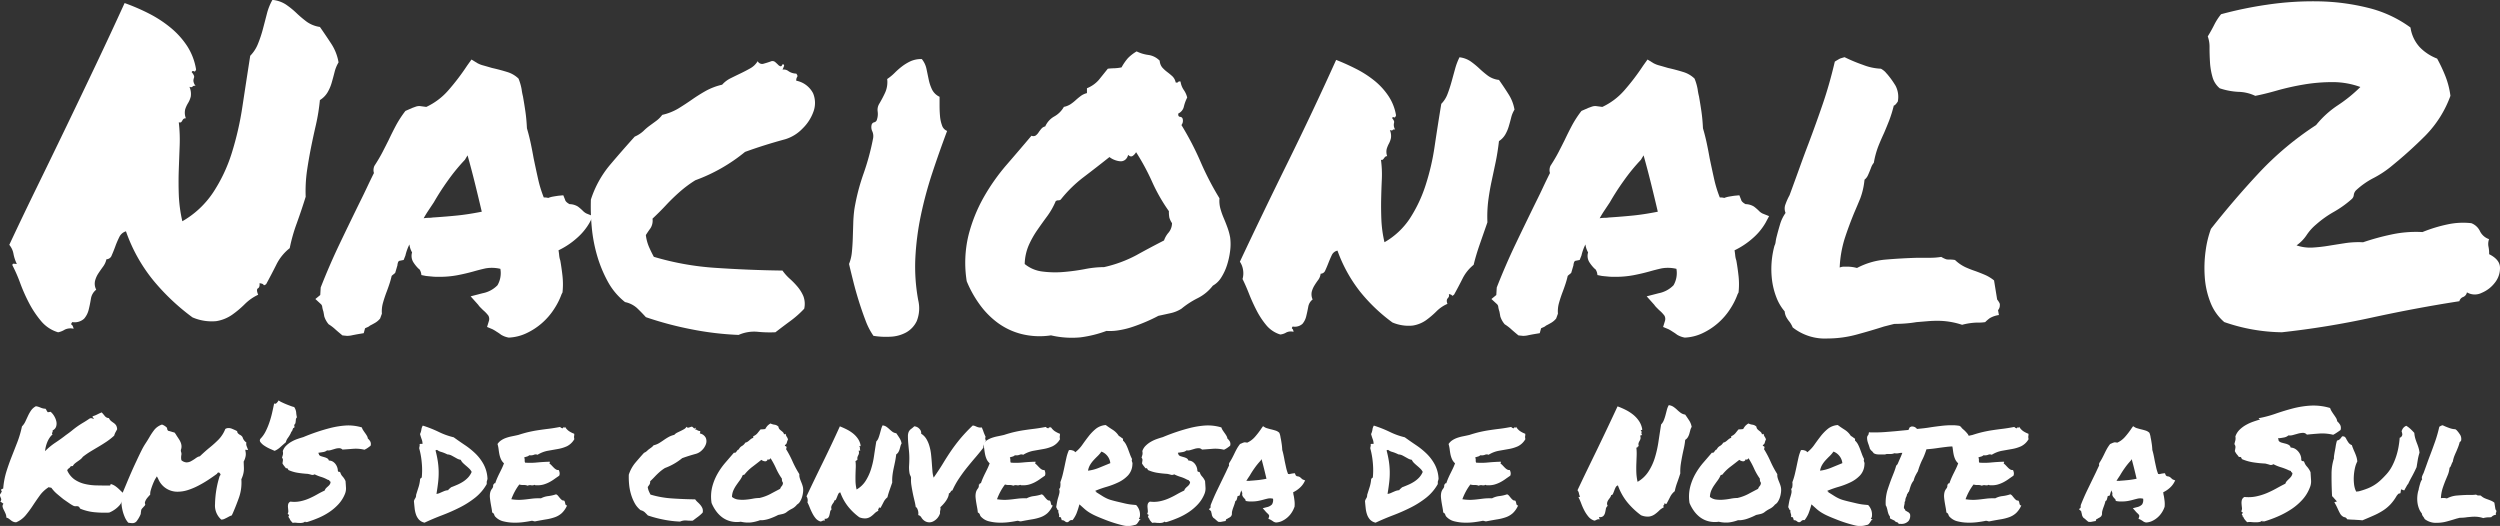 <svg xmlns="http://www.w3.org/2000/svg" width="150" height="31.558" viewBox="0 0 150 31.558">
  <rect x="0" y="0" width="150" height="31.558" fill="#333333" stroke="none"/>
  <g id="Group_61" data-name="Group 61" transform="translate(-693.333 -2013.088)">
    <g id="Group_58" data-name="Group 58" transform="translate(693.89 2013.088)">
      <path id="Path_6305" data-name="Path 6305" d="M704.68,2030.469a.848.848,0,0,0-.319.546q-.054.333-.133.652a1.276,1.276,0,0,1-.279.546.845.845,0,0,1-.705.2q-.107.133-.04.16t.12.24a.794.794,0,0,0-.532.053,1.174,1.174,0,0,1-.4.16,2.107,2.107,0,0,1-1.025-.679,5.963,5.963,0,0,1-.719-1.078,10.154,10.154,0,0,1-.532-1.2,8.9,8.9,0,0,0-.466-1.065c0-.071.031-.1.093-.093a1.191,1.191,0,0,0,.173.013,2.378,2.378,0,0,1-.2-.6,1.152,1.152,0,0,0-.253-.546q.772-1.65,1.65-3.447t1.77-3.647q.892-1.85,1.783-3.726t1.717-3.687a12.4,12.4,0,0,1,1.451.625,7.183,7.183,0,0,1,1.291.839,4.935,4.935,0,0,1,1,1.1,3.65,3.65,0,0,1,.546,1.424c-.036.106-.08.142-.133.106s-.1-.017-.133.053a.692.692,0,0,1,.146.226.233.233,0,0,1-.013.133.471.471,0,0,0-.027.173.572.572,0,0,0,.133.293.179.179,0,0,0-.186.04q-.054.067-.186.013a1.07,1.07,0,0,1,.08.586,1.368,1.368,0,0,1-.16.386,1.771,1.771,0,0,0-.173.373.924.924,0,0,0,.04.546.206.206,0,0,0-.146.04.356.356,0,0,0-.067.093.353.353,0,0,1-.067.093c-.027.027-.076.031-.146.013a9.2,9.2,0,0,1,.053,1.4q-.027.706-.053,1.437t0,1.5a8.55,8.55,0,0,0,.213,1.6,5.494,5.494,0,0,0,1.85-1.73,9.4,9.4,0,0,0,1.118-2.369,18.452,18.452,0,0,0,.639-2.795q.226-1.49.466-3.034a2.144,2.144,0,0,0,.466-.719,7.273,7.273,0,0,0,.293-.878q.12-.452.24-.918a3.372,3.372,0,0,1,.333-.838,1.774,1.774,0,0,1,.812.279,4.922,4.922,0,0,1,.626.506,6.765,6.765,0,0,0,.612.519,1.8,1.8,0,0,0,.8.319q.372.533.692,1.025a2.932,2.932,0,0,1,.426,1.1,2.141,2.141,0,0,0-.24.586q-.08.319-.173.639a2.5,2.5,0,0,1-.253.585,1.376,1.376,0,0,1-.453.453,11.9,11.9,0,0,1-.24,1.49q-.16.693-.293,1.357t-.24,1.384a8.825,8.825,0,0,0-.08,1.57q-.24.772-.532,1.584a10.042,10.042,0,0,0-.426,1.5,2.878,2.878,0,0,0-.8.985q-.293.586-.612,1.171-.133.107-.16.04t-.24-.093c.018.16-.013.262-.093.306s-.076.173.013.386a2.819,2.819,0,0,0-.8.559,5.888,5.888,0,0,1-.759.639,2.3,2.3,0,0,1-.958.386,2.917,2.917,0,0,1-1.424-.226,13.133,13.133,0,0,1-2.342-2.209,9.725,9.725,0,0,1-1.65-2.955.641.641,0,0,0-.4.346,5.24,5.24,0,0,0-.24.559q-.107.293-.213.532a.343.343,0,0,1-.319.24,1.168,1.168,0,0,1-.2.439q-.147.2-.279.4a1.508,1.508,0,0,0-.2.439A.77.77,0,0,0,704.68,2030.469Z" transform="translate(-699.463 -2013.088)" fill="#fff"/>
      <path id="Path_6306" data-name="Path 6306" d="M916.384,2066.427a4.275,4.275,0,0,1-.466.918,3.976,3.976,0,0,1-1.637,1.424,2.774,2.774,0,0,1-1.065.266,1.312,1.312,0,0,1-.466-.173,2.5,2.5,0,0,0-.253-.173c-.053-.035-.1-.067-.146-.093s-.084-.049-.12-.066l-.319-.133.106-.346a.41.41,0,0,0-.027-.333,2.036,2.036,0,0,0-.319-.333l-.16-.16a1.045,1.045,0,0,1-.133-.16l-.453-.506.719-.186a1.689,1.689,0,0,0,.892-.479,1.456,1.456,0,0,0,.173-.985,2.206,2.206,0,0,0-.892-.027q-.359.08-.732.187-.479.133-.971.226a5.779,5.779,0,0,1-1.078.093c-.142,0-.275,0-.4-.013s-.257-.022-.4-.04l-.266-.053a.715.715,0,0,0-.107-.333.93.93,0,0,1-.106-.093,2.16,2.16,0,0,1-.279-.359.721.721,0,0,1-.066-.573,1.262,1.262,0,0,1-.16-.479,2.987,2.987,0,0,0-.24.666l-.106.266-.266.053a.179.179,0,0,0-.08.12.566.566,0,0,0-.027.146l-.133.453a1.028,1.028,0,0,1-.107.093.975.975,0,0,0-.107.093,4.9,4.9,0,0,1-.133.479q-.08.24-.16.453-.133.346-.226.679a1.83,1.83,0,0,0-.066.652l-.107.293a1.115,1.115,0,0,1-.293.253q-.16.093-.319.173a.465.465,0,0,1-.146.093c-.062.027-.111.049-.146.067l-.08.293-.319.053q-.293.053-.413.08a1.31,1.31,0,0,1-.279.027l-.266-.027q-.293-.24-.452-.386a2.611,2.611,0,0,0-.373-.28,1.333,1.333,0,0,1-.266-.479q-.026-.16-.053-.293a1.474,1.474,0,0,1-.067-.266.265.265,0,0,0-.067-.16l-.346-.319.293-.24.027-.452q.533-1.358,1.131-2.609t1.238-2.555q.213-.426.413-.852t.413-.852a.587.587,0,0,1-.027-.186.652.652,0,0,1,.053-.24q.293-.452.479-.812t.373-.732q.213-.452.439-.878a6.389,6.389,0,0,1,.572-.878l.426-.186c.053-.018.115-.04.186-.067a.677.677,0,0,1,.24-.04l.4.053a3.978,3.978,0,0,0,1.3-.971,13.488,13.488,0,0,0,1.145-1.5l.266-.373.346.213a1.537,1.537,0,0,0,.373.146q.239.067.506.146.479.107.905.24a1.663,1.663,0,0,1,.692.4,3.166,3.166,0,0,1,.186.639,3.47,3.47,0,0,0,.08.426q.08.453.146.905t.093,1.011q.133.453.226.892t.173.892q.133.639.266,1.238a7.272,7.272,0,0,0,.346,1.131.785.785,0,0,1,.266.027,1.453,1.453,0,0,1,.279-.08q.146-.026.333-.053l.293-.027.107.266c.017.089.106.177.266.266a.978.978,0,0,1,.506.146,2.764,2.764,0,0,1,.293.253.813.813,0,0,0,.213.16l.4.16-.213.4a3.571,3.571,0,0,1-.759.918,4.684,4.684,0,0,1-1.1.732c.018.106.031.209.04.306a1.332,1.332,0,0,0,.066.306q.08.453.133.932a4.587,4.587,0,0,1,0,.985Zm-7.692-4.6q.8-.053,1.451-.12t1.451-.226q-.187-.8-.4-1.664t-.452-1.717l-.16.266a11.33,11.33,0,0,0-1.025,1.251,14.924,14.924,0,0,0-.838,1.3l-.319.479q-.16.24-.293.479a1.88,1.88,0,0,1,.306-.027A1.4,1.4,0,0,0,908.691,2061.822Z" transform="translate(-883.245 -2048.779)" fill="#fff"/>
      <path id="Path_6307" data-name="Path 6307" d="M1094.552,2069.715a7.411,7.411,0,0,1-1.051-.027,2.3,2.3,0,0,0-1.158.186,18.188,18.188,0,0,1-2.875-.346,20.294,20.294,0,0,1-2.688-.719q-.266-.293-.532-.546a1.533,1.533,0,0,0-.719-.359,4,4,0,0,1-1.038-1.238,7.753,7.753,0,0,1-.639-1.557,9.021,9.021,0,0,1-.319-1.69,13.346,13.346,0,0,1-.053-1.664,6.176,6.176,0,0,1,1.131-2.063q.732-.865,1.5-1.717a1.806,1.806,0,0,0,.519-.333,3.272,3.272,0,0,1,.373-.319l.4-.293a1.716,1.716,0,0,0,.359-.359,3.308,3.308,0,0,0,.972-.386q.412-.253.812-.532t.825-.519a3.8,3.8,0,0,1,.985-.373,1.664,1.664,0,0,1,.506-.386q.293-.146.6-.293t.586-.306a1.189,1.189,0,0,0,.439-.426.3.3,0,0,0,.373.146q.24-.066.453-.146a.254.254,0,0,1,.226.053q.093.08.173.16a.307.307,0,0,0,.146.093c.044.009.084-.031.12-.12.089,0,.115.045.08.133s-.062.151-.08.187a.455.455,0,0,1,.359.093.847.847,0,0,0,.466.146c.071.089.089.156.053.2a.367.367,0,0,0-.053.226,1.445,1.445,0,0,1,1.011.759,1.506,1.506,0,0,1,.027,1.078,2.661,2.661,0,0,1-.666,1.038,2.4,2.4,0,0,1-1.038.639q-1.278.346-2.409.759a10.206,10.206,0,0,1-2.981,1.7,7.065,7.065,0,0,0-.932.692q-.439.386-.825.8t-.812.812a.853.853,0,0,1-.12.572q-.146.2-.28.413a2.622,2.622,0,0,0,.186.705q.133.306.293.6a16.7,16.7,0,0,0,3.74.665q1.983.134,3.979.16a2.838,2.838,0,0,0,.439.492,4.8,4.8,0,0,1,.466.479,2.282,2.282,0,0,1,.346.559,1.32,1.32,0,0,1,.053.759,5.942,5.942,0,0,1-.825.732Q1095,2069.369,1094.552,2069.715Z" transform="translate(-1048.584 -2049.779)" fill="#fff"/>
      <path id="Path_6308" data-name="Path 6308" d="M1258.205,2066.533a2.069,2.069,0,0,1-.093,1.251,1.528,1.528,0,0,1-.639.679,2.168,2.168,0,0,1-.945.253,4.722,4.722,0,0,1-1.011-.053,4.131,4.131,0,0,1-.479-.932q-.213-.559-.4-1.158t-.333-1.185q-.147-.585-.253-1.038a2.532,2.532,0,0,0,.173-.732q.04-.412.053-.838t.027-.865a8.132,8.132,0,0,1,.066-.839,12.483,12.483,0,0,1,.546-2.129,14.664,14.664,0,0,0,.572-2.1.717.717,0,0,0-.04-.452.577.577,0,0,1-.04-.4.208.208,0,0,1,.16-.146.213.213,0,0,0,.16-.173,1.044,1.044,0,0,0,.04-.479.7.7,0,0,1,.093-.453,6.975,6.975,0,0,0,.333-.625,1.535,1.535,0,0,0,.146-.865,2.967,2.967,0,0,0,.453-.373,4.413,4.413,0,0,1,.439-.386,2.852,2.852,0,0,1,.506-.306,1.571,1.571,0,0,1,.679-.133,1.382,1.382,0,0,1,.28.586q.066.319.133.639a2.612,2.612,0,0,0,.2.6.947.947,0,0,0,.453.439v.532q0,.32.027.625a2.121,2.121,0,0,0,.12.559.52.52,0,0,0,.306.333q-.479,1.278-.892,2.529a23.391,23.391,0,0,0-.679,2.515,16.428,16.428,0,0,0-.333,2.542A11.046,11.046,0,0,0,1258.205,2066.533Z" transform="translate(-1203.667 -2048.513)" fill="#fff"/>
      <path id="Path_6309" data-name="Path 6309" d="M1346.008,2055.882a1.751,1.751,0,0,0,.053.612,4.393,4.393,0,0,0,.2.572q.12.279.226.572a3.677,3.677,0,0,1,.16.585,3.123,3.123,0,0,1,0,.812,4.593,4.593,0,0,1-.186.852,3.207,3.207,0,0,1-.346.745,1.409,1.409,0,0,1-.506.492,2.619,2.619,0,0,1-.9.745,5.208,5.208,0,0,0-.985.639,2.022,2.022,0,0,1-.652.266q-.359.08-.732.16-.294.159-.692.333t-.825.319a4.951,4.951,0,0,1-.852.213,3.162,3.162,0,0,1-.745.04,7.021,7.021,0,0,1-1.557.386,5.468,5.468,0,0,1-1.77-.12,4.5,4.5,0,0,1-1.77-.08,4.129,4.129,0,0,1-1.437-.679,5,5,0,0,1-1.091-1.118,6.7,6.7,0,0,1-.759-1.371,7.051,7.051,0,0,1,.106-2.755,9.3,9.3,0,0,1,.918-2.289,12.145,12.145,0,0,1,1.371-1.943q.772-.891,1.491-1.743a.271.271,0,0,0,.253-.013.7.7,0,0,0,.173-.186,2.191,2.191,0,0,1,.173-.226.4.4,0,0,1,.226-.133,1.282,1.282,0,0,1,.546-.6,1.478,1.478,0,0,0,.572-.572,1.167,1.167,0,0,0,.4-.16,2.577,2.577,0,0,0,.306-.24q.146-.133.306-.253a1.034,1.034,0,0,1,.373-.173v-.293a1.864,1.864,0,0,0,.705-.492q.226-.279.546-.679a3.771,3.771,0,0,1,.386-.027,2.69,2.69,0,0,0,.439-.053,3.1,3.1,0,0,1,.386-.559,2.522,2.522,0,0,1,.519-.4,2.248,2.248,0,0,0,.705.213,1.17,1.17,0,0,1,.679.346.7.7,0,0,0,.16.413,2.085,2.085,0,0,0,.293.266q.16.12.306.253a.7.7,0,0,1,.2.373c.071.018.12.009.146-.027s.075-.044.146-.027a1.169,1.169,0,0,0,.186.492,1.365,1.365,0,0,1,.213.466,2.493,2.493,0,0,0-.2.546.6.6,0,0,1-.333.412c-.018.125.017.191.107.2a.167.167,0,0,1,.16.146.41.41,0,0,1-.08.346,17.737,17.737,0,0,1,1.145,2.2A17.651,17.651,0,0,0,1346.008,2055.882Zm-3.327,2.529a1.387,1.387,0,0,1,.279-.479.9.9,0,0,0,.2-.559,1.165,1.165,0,0,1-.16-.333,1.953,1.953,0,0,1-.027-.386,10.448,10.448,0,0,1-1.011-1.77,13.543,13.543,0,0,0-.958-1.77.67.67,0,0,1-.186.213q-.133.107-.293-.053a.506.506,0,0,1-.186.306.431.431,0,0,1-.293.08,1.194,1.194,0,0,1-.333-.08,1.126,1.126,0,0,1-.306-.173q-.772.613-1.544,1.2a7.712,7.712,0,0,0-1.384,1.357c-.071.036-.116.049-.133.04s-.071,0-.16.04a4.4,4.4,0,0,1-.519.918q-.306.413-.6.839a5.587,5.587,0,0,0-.506.905,3.04,3.04,0,0,0-.24,1.118,2.055,2.055,0,0,0,1.065.452,5.977,5.977,0,0,0,1.264.027,11.958,11.958,0,0,0,1.278-.173,6.182,6.182,0,0,1,1.158-.12,7.65,7.65,0,0,0,1.917-.705Q1341.8,2058.863,1342.681,2058.411Z" transform="translate(-1273.396 -2043.984)" fill="#fff"/>
      <path id="Path_6310" data-name="Path 6310" d="M1518.015,2062.486a.481.481,0,0,0-.346.28q-.107.227-.2.466t-.186.439a.3.3,0,0,1-.279.2.769.769,0,0,1-.146.373c-.08.106-.156.218-.226.333a1.376,1.376,0,0,0-.16.373.736.736,0,0,0,.053.466.7.7,0,0,0-.266.452q-.054.293-.12.559a1.088,1.088,0,0,1-.226.452.686.686,0,0,1-.586.16c-.053.071-.062.115-.027.133s.062.08.08.186a.618.618,0,0,0-.439.04.864.864,0,0,1-.359.12,1.755,1.755,0,0,1-.839-.559,4.812,4.812,0,0,1-.586-.892q-.253-.492-.453-1t-.386-.878a1.254,1.254,0,0,0,.027-.572,1.165,1.165,0,0,0-.186-.466q1.3-2.768,2.848-5.909t2.928-6.2q.612.24,1.211.546a6.238,6.238,0,0,1,1.091.705,4.123,4.123,0,0,1,.838.918,2.936,2.936,0,0,1,.453,1.158q-.054.16-.12.12t-.12.04a.681.681,0,0,1,.12.186.221.221,0,0,1,0,.106.524.524,0,0,0,.067.4q-.107-.026-.146.027c-.027.036-.084.036-.173,0a.9.9,0,0,1,.067.479,1.224,1.224,0,0,1-.12.333,1.721,1.721,0,0,0-.133.319.765.765,0,0,0,.027.439.163.163,0,0,0-.12.04.506.506,0,0,0-.067.08.541.541,0,0,1-.067.08.11.11,0,0,1-.12.013,6.511,6.511,0,0,1,.053,1.171q-.027.586-.04,1.185t.013,1.251a7.262,7.262,0,0,0,.186,1.344,4.5,4.5,0,0,0,1.53-1.437,8.394,8.394,0,0,0,.932-1.969,14.143,14.143,0,0,0,.546-2.342q.186-1.251.4-2.555a1.661,1.661,0,0,0,.373-.585q.133-.346.24-.732t.213-.772a3.849,3.849,0,0,1,.266-.705,1.484,1.484,0,0,1,.679.253,4.923,4.923,0,0,1,.519.426,5.763,5.763,0,0,0,.506.426,1.394,1.394,0,0,0,.666.253q.319.453.585.878a2.46,2.46,0,0,1,.346.905,1.635,1.635,0,0,0-.2.479q-.067.267-.146.532a2.231,2.231,0,0,1-.213.492,1.189,1.189,0,0,1-.373.386q-.08.693-.2,1.264t-.24,1.131q-.12.559-.2,1.158a7.8,7.8,0,0,0-.053,1.318q-.214.613-.453,1.3t-.373,1.251a2.489,2.489,0,0,0-.665.825q-.24.479-.506.958c-.071.071-.116.089-.133.053s-.08-.062-.186-.08a.245.245,0,0,1,0,.16.357.357,0,0,1-.067.093.214.214,0,0,0-.053.12.411.411,0,0,0,.04.213,2.1,2.1,0,0,0-.665.453,5.11,5.11,0,0,1-.626.532,1.9,1.9,0,0,1-.8.319,2.493,2.493,0,0,1-1.211-.186,10.234,10.234,0,0,1-1.93-1.836A8.725,8.725,0,0,1,1518.015,2062.486Z" transform="translate(-1438.323 -2047.448)" fill="#fff"/>
      <path id="Path_6311" data-name="Path 6311" d="M1693.045,2066.427a4.283,4.283,0,0,1-.466.918,3.976,3.976,0,0,1-1.637,1.424,2.773,2.773,0,0,1-1.065.266,1.311,1.311,0,0,1-.466-.173,2.483,2.483,0,0,0-.253-.173c-.053-.035-.1-.067-.146-.093s-.084-.049-.12-.066l-.319-.133.107-.346a.411.411,0,0,0-.027-.333,2.041,2.041,0,0,0-.319-.333l-.16-.16a1.037,1.037,0,0,1-.133-.16l-.453-.506.719-.186a1.69,1.69,0,0,0,.892-.479,1.458,1.458,0,0,0,.173-.985,2.207,2.207,0,0,0-.892-.027q-.359.08-.732.187-.479.133-.972.226a5.781,5.781,0,0,1-1.078.093c-.142,0-.275,0-.4-.013s-.257-.022-.4-.04l-.266-.053a.719.719,0,0,0-.106-.333.905.905,0,0,1-.106-.093,2.151,2.151,0,0,1-.28-.359.721.721,0,0,1-.067-.573,1.264,1.264,0,0,1-.16-.479,2.992,2.992,0,0,0-.239.666l-.107.266-.266.053a.179.179,0,0,0-.08.12.568.568,0,0,0-.027.146l-.133.453a1.028,1.028,0,0,1-.106.093.953.953,0,0,0-.106.093,4.936,4.936,0,0,1-.133.479q-.08.24-.16.453-.133.346-.226.679a1.824,1.824,0,0,0-.067.652l-.107.293a1.113,1.113,0,0,1-.293.253q-.16.093-.319.173a.463.463,0,0,1-.146.093c-.062.027-.111.049-.146.067l-.08.293-.319.053c-.2.035-.333.062-.412.08a1.312,1.312,0,0,1-.28.027l-.266-.027q-.293-.24-.452-.386a2.614,2.614,0,0,0-.373-.28,1.334,1.334,0,0,1-.266-.479q-.026-.16-.053-.293a1.478,1.478,0,0,1-.067-.266.267.267,0,0,0-.066-.16l-.346-.319.293-.24.027-.452q.533-1.358,1.131-2.609t1.238-2.555q.213-.426.412-.852t.413-.852a.584.584,0,0,1-.027-.186.648.648,0,0,1,.053-.24q.292-.452.479-.812t.373-.732q.213-.452.439-.878a6.368,6.368,0,0,1,.572-.878l.426-.186c.053-.018.115-.04.186-.067a.675.675,0,0,1,.24-.04l.4.053a3.978,3.978,0,0,0,1.3-.971,13.481,13.481,0,0,0,1.145-1.5l.266-.373.346.213a1.535,1.535,0,0,0,.373.146q.24.067.506.146.479.107.905.24a1.664,1.664,0,0,1,.692.4,3.173,3.173,0,0,1,.186.639,3.47,3.47,0,0,0,.08.426q.08.453.146.905t.093,1.011q.133.453.226.892t.173.892q.133.639.266,1.238a7.246,7.246,0,0,0,.346,1.131.785.785,0,0,1,.266.027,1.452,1.452,0,0,1,.28-.08q.146-.026.333-.053l.293-.027.106.266c.017.089.106.177.266.266a.979.979,0,0,1,.506.146,2.787,2.787,0,0,1,.293.253.811.811,0,0,0,.213.16l.4.16-.213.4a3.573,3.573,0,0,1-.759.918,4.689,4.689,0,0,1-1.1.732c.017.106.031.209.04.306a1.323,1.323,0,0,0,.067.306q.08.453.133.932a4.611,4.611,0,0,1,0,.985Zm-7.692-4.6q.8-.053,1.451-.12t1.451-.226q-.186-.8-.4-1.664t-.453-1.717l-.16.266a11.316,11.316,0,0,0-1.025,1.251,14.894,14.894,0,0,0-.838,1.3l-.319.479q-.16.24-.293.479a1.881,1.881,0,0,1,.306-.027A1.405,1.405,0,0,0,1685.352,2061.822Z" transform="translate(-1589.344 -2048.779)" fill="#fff"/>
      <path id="Path_6312" data-name="Path 6312" d="M1869.879,2067.038q-.745.24-1.624.479a6.652,6.652,0,0,1-1.757.24,3.114,3.114,0,0,1-2.1-.665,1.467,1.467,0,0,0-.24-.4,1.887,1.887,0,0,1-.146-.226.926.926,0,0,1-.093-.333,2.871,2.871,0,0,1-.506-.865,4.419,4.419,0,0,1-.253-1.011,5.346,5.346,0,0,1,.146-2.063.668.668,0,0,0,.067-.213q.013-.106.04-.24.106-.426.226-.825a2.278,2.278,0,0,1,.333-.692.69.69,0,0,1,0-.532,3.654,3.654,0,0,1,.24-.532q.372-1.011.625-1.717t.519-1.4q.452-1.2.852-2.369t.719-2.529q.213-.133.319-.186c.107-.035.2-.062.266-.08a9.9,9.9,0,0,0,1.118.466,3.321,3.321,0,0,0,1.065.226,1.257,1.257,0,0,1,.266.2,1.366,1.366,0,0,0,.106.12,5.257,5.257,0,0,1,.506.705,1.446,1.446,0,0,1,.133.945q-.16.24-.24.24a7.556,7.556,0,0,1-.28.905q-.147.373-.306.745-.187.4-.346.8a5.162,5.162,0,0,0-.266.985.919.919,0,0,0-.146.24q-.04.107-.093.24t-.12.28a.684.684,0,0,1-.2.253,4.369,4.369,0,0,1-.253,1.118q-.174.426-.359.852-.319.772-.572,1.544a6.809,6.809,0,0,0-.306,1.757.687.687,0,0,1,.253-.053h.226a2.346,2.346,0,0,1,.559.08,4.47,4.47,0,0,1,1.744-.506q.944-.08,1.876-.106h.745a4.2,4.2,0,0,0,.692-.053,1.53,1.53,0,0,0,.306.146,1.06,1.06,0,0,0,.2.013,1.672,1.672,0,0,1,.319.027,2.381,2.381,0,0,0,.612.426,6.122,6.122,0,0,0,.612.24q.293.107.572.226a2.377,2.377,0,0,1,.546.333l.186,1.145q.186.24.16.319a.434.434,0,0,1-.107.32l.053.293a1.51,1.51,0,0,0-.546.186,2.374,2.374,0,0,0-.279.24,2.738,2.738,0,0,1-.306.027h-.173a3.85,3.85,0,0,0-.905.133,4.685,4.685,0,0,0-1.491-.24c-.2,0-.4.009-.612.027l-.639.053q-.32.054-.652.08t-.679.027Z" transform="translate(-1757.395 -2047.448)" fill="#fff"/>
      <path id="Path_6313" data-name="Path 6313" d="M2166.248,2029.111q.639.32.652.8a1.4,1.4,0,0,1-.293.892,1.923,1.923,0,0,1-.8.625.928.928,0,0,1-.892-.027.371.371,0,0,1-.226.279.362.362,0,0,0-.226.253q-2.582.4-5.27.985a51.286,51.286,0,0,1-5.377.878,10.886,10.886,0,0,1-3.46-.612,2.961,2.961,0,0,1-.838-1.2,5.08,5.08,0,0,1-.333-1.517,7.509,7.509,0,0,1,.053-1.557,6.053,6.053,0,0,1,.319-1.318q1.384-1.757,2.888-3.367a18.47,18.47,0,0,1,3.42-2.861,5.721,5.721,0,0,1,1.3-1.184,8.69,8.69,0,0,0,1.357-1.1,4.836,4.836,0,0,0-1.677-.293,10.225,10.225,0,0,0-1.73.146,15.263,15.263,0,0,0-1.6.359q-.746.213-1.3.319a2.473,2.473,0,0,0-1-.24,4.154,4.154,0,0,1-1.131-.213,1.35,1.35,0,0,1-.439-.692,4.1,4.1,0,0,1-.146-.878q-.027-.452-.027-.865a1.857,1.857,0,0,0-.106-.679q.213-.346.386-.692a3.412,3.412,0,0,1,.413-.639,23.406,23.406,0,0,1,2.768-.572,18.6,18.6,0,0,1,3.061-.2,13.19,13.19,0,0,1,2.981.386,7.192,7.192,0,0,1,2.555,1.184,2.209,2.209,0,0,0,.559,1.185,2.884,2.884,0,0,0,1.038.679,9.219,9.219,0,0,1,.506,1.078,4.945,4.945,0,0,1,.293,1.158,6.623,6.623,0,0,1-1.5,2.382,25.418,25.418,0,0,1-1.956,1.77,6.171,6.171,0,0,1-1.145.772,4.737,4.737,0,0,0-1.065.745.484.484,0,0,0-.133.28.372.372,0,0,1-.133.253,6.21,6.21,0,0,1-1.064.759,6.244,6.244,0,0,0-1.065.759,2.954,2.954,0,0,0-.572.639,2.307,2.307,0,0,1-.6.612,2.509,2.509,0,0,0,.945.133,9.246,9.246,0,0,0,.958-.106q.492-.08,1.011-.16a5.4,5.4,0,0,1,1.078-.053,14.7,14.7,0,0,1,1.7-.466,6.972,6.972,0,0,1,1.863-.146,8.789,8.789,0,0,1,1.531-.466,4.425,4.425,0,0,1,1.4-.067.949.949,0,0,1,.519.479.938.938,0,0,0,.546.479.853.853,0,0,0-.04.426A1.929,1.929,0,0,1,2166.248,2029.111Z" transform="translate(-2017.457 -2013.86)" fill="#fff"/>
    </g>
    <g id="Group_60" data-name="Group 60" transform="translate(693.333 2037.112)">
      <path id="Path_6314" data-name="Path 6314" d="M867.029,2279.113c-.006.031-.02.048-.042.051s-.039.02-.051.051q-.037.1-.046.125a.055.055,0,0,1-.018.028.081.081,0,0,0-.023.023.69.69,0,0,0-.051.111,1.893,1.893,0,0,1-.162.263.7.7,0,0,0-.125.263q-.129.111-.318.281a1.2,1.2,0,0,1-.355.235l-.263-.115a2.259,2.259,0,0,1-.341-.185.913.913,0,0,1-.245-.221.162.162,0,0,1,.018-.226,1.775,1.775,0,0,0,.291-.42,4.075,4.075,0,0,0,.221-.526,5.765,5.765,0,0,0,.166-.581q.069-.3.125-.577a.073.073,0,0,0,.078.023.184.184,0,0,0,.074-.046.587.587,0,0,0,.065-.078l.051-.074a.979.979,0,0,0,.189.111q.134.065.281.125c.1.04.191.075.277.106a1.249,1.249,0,0,0,.185.055.7.7,0,0,1,.12.318,1.791,1.791,0,0,0,.046.3.214.214,0,0,0-.065.152q-.009.106-.018.152c-.006.049-.017.079-.032.088a.138.138,0,0,0-.042.079.072.072,0,0,0,0,.055A.074.074,0,0,1,867.029,2279.113Z" transform="translate(-849.36 -2277.517)" fill="#fff"/>
      <g id="Group_59" data-name="Group 59" transform="translate(0 0.304)">
        <path id="Path_6315" data-name="Path 6315" d="M693.424,2286.534l.014-.055c0-.012-.008-.028-.032-.046q-.019-.064.028-.083l.092-.037a4.672,4.672,0,0,1,.189-1.01q.143-.457.314-.891t.341-.872a6.232,6.232,0,0,0,.281-.955,1.01,1.01,0,0,0,.2-.286q.078-.166.157-.337a2.286,2.286,0,0,1,.185-.328.821.821,0,0,1,.291-.258.752.752,0,0,1,.152.032q.069.023.134.051a.884.884,0,0,0,.138.046.638.638,0,0,0,.157.019.525.525,0,0,1,.065.106.363.363,0,0,0,.074.106l.166-.028a1.031,1.031,0,0,1,.212.254,1.064,1.064,0,0,1,.129.314.6.6,0,0,1-.009.314.387.387,0,0,1-.212.235.189.189,0,0,1,0,.083.272.272,0,0,1-.023.051.089.089,0,0,0-.014.046.1.1,0,0,0,.037.06.936.936,0,0,0-.185.208,1.427,1.427,0,0,0-.138.263,1.927,1.927,0,0,0-.088.277,1.7,1.7,0,0,0-.042.258,3.793,3.793,0,0,1,.628-.517q.36-.24.627-.452.212-.148.374-.281t.328-.249q.166-.115.346-.221t.365-.235a.211.211,0,0,1,.143-.019.568.568,0,0,1,.1.046c.006-.043,0-.069-.028-.079s-.034-.038-.028-.088a1.57,1.57,0,0,0,.281-.111q.125-.064.263-.12.092.1.185.217a.328.328,0,0,0,.249.125.465.465,0,0,0,.134.18q.078.06.157.115a.563.563,0,0,1,.134.134.478.478,0,0,1,.065.244c-.025.049-.054.1-.088.162a.948.948,0,0,0-.088.217,3.855,3.855,0,0,1-.448.355q-.226.152-.461.291t-.48.286a5.089,5.089,0,0,0-.494.341.626.626,0,0,1-.138.148q-.083.065-.171.125t-.166.125a.475.475,0,0,0-.125.157.385.385,0,0,0-.065,0l-.065.014a.307.307,0,0,1-.106.12.247.247,0,0,0-.1.12,1.3,1.3,0,0,0,.434.544,1.817,1.817,0,0,0,.6.268,3.266,3.266,0,0,0,.72.092q.388.01.8.009c.031-.006.044-.023.042-.051s.014-.038.051-.032a.9.9,0,0,1,.231.111,1.938,1.938,0,0,1,.175.138q.083.074.161.152a2.357,2.357,0,0,0,.18.161,1.117,1.117,0,0,1-.254.706,1.683,1.683,0,0,1-.623.438,6.248,6.248,0,0,1-.932-.028,2.994,2.994,0,0,1-.784-.2.1.1,0,0,1-.051-.055.273.273,0,0,0-.042-.064.257.257,0,0,0-.166-.037.315.315,0,0,1-.157-.019,2.029,2.029,0,0,1-.272-.166q-.189-.129-.346-.24-.194-.157-.374-.309a2.052,2.052,0,0,1-.318-.337.087.087,0,0,0-.078-.046.184.184,0,0,1-.1-.028,1.92,1.92,0,0,0-.54.5q-.217.3-.42.609a6.433,6.433,0,0,1-.429.581,1.5,1.5,0,0,1-.568.42.436.436,0,0,1-.175-.032.644.644,0,0,1-.138-.083c-.043-.034-.086-.066-.129-.1a.4.4,0,0,0-.148-.065.6.6,0,0,0-.051-.244q-.051-.115-.1-.212a.842.842,0,0,1-.074-.189.206.206,0,0,1,.051-.184,1.665,1.665,0,0,0-.194-.138.161.161,0,0,0,.06-.12.3.3,0,0,0-.032-.111.516.516,0,0,1-.042-.115.177.177,0,0,1,.032-.134c.024-.006.035-.018.032-.037A.044.044,0,0,1,693.424,2286.534Z" transform="translate(-693.333 -2281.329)" fill="#fff"/>
        <path id="Path_6316" data-name="Path 6316" d="M779.933,2299.044c-.062.031-.118.059-.171.083a.417.417,0,0,1-.18.037,1.12,1.12,0,0,1-.374-.932,5.908,5.908,0,0,1,.281-1.689.119.119,0,0,0,.046-.111l-.083-.093a.253.253,0,0,0-.069.009c-.022.006-.039.028-.051.065q-.24.175-.526.365a6.723,6.723,0,0,1-.6.351,3.941,3.941,0,0,1-.627.263,2.038,2.038,0,0,1-.623.1,1.241,1.241,0,0,1-1.163-.784l-.074-.138-.074.12a1.084,1.084,0,0,0-.083.152q-.055.116-.111.263t-.1.3a.772.772,0,0,0-.032.263q-.083.083-.175.194a.758.758,0,0,0-.138.249.18.18,0,0,0,.018.138.209.209,0,0,1-.083.129,1.024,1.024,0,0,1-.078.088.461.461,0,0,0-.069.088.332.332,0,0,0-.023.092c0,.031-.008.062-.014.092a.379.379,0,0,1-.018.12,1.892,1.892,0,0,1-.249.42.328.328,0,0,1-.249.1,1.676,1.676,0,0,1-.24-.028,1.236,1.236,0,0,1-.217-.355,2.406,2.406,0,0,1-.148-.484,2.457,2.457,0,0,1-.046-.521,1.207,1.207,0,0,1,.088-.457q0-.009.074-.185l.189-.452q.115-.277.263-.614t.3-.655q.147-.318.281-.586a4,4,0,0,1,.226-.406q.074-.111.134-.208l.115-.189a3.825,3.825,0,0,1,.318-.475,1.015,1.015,0,0,1,.447-.3.744.744,0,0,1,.3.194l.018.1q.037.092.111.092.1.028.171.051c.046.015.1.029.152.042a.979.979,0,0,1,.12.175l.143.217a1.178,1.178,0,0,1,.111.212.672.672,0,0,1,.046.217.576.576,0,0,1-.042.231l.009.092a.346.346,0,0,1,.018.231.936.936,0,0,0-.009.134.7.7,0,0,0,.018.152.505.505,0,0,0,.3.129.552.552,0,0,0,.272-.069q.125-.069.235-.143a1.33,1.33,0,0,1,.148-.1.407.407,0,0,1,.148-.051q.166-.157.3-.277t.281-.24a6.493,6.493,0,0,0,.535-.48,1.917,1.917,0,0,0,.415-.646.37.37,0,0,1,.194-.055.551.551,0,0,1,.212.046c.074.031.144.062.212.092a.268.268,0,0,0,.051.028l.042.019a.2.2,0,0,0,.074.157c.025.019.04.031.046.037a.1.1,0,0,0,.028.019.4.4,0,0,1,.175.148.573.573,0,0,0,.231.323.351.351,0,0,0,0,.171,1.26,1.26,0,0,0,.06.161l.018.055a.468.468,0,0,0,.028.064l-.175-.018.028.175a.721.721,0,0,1-.023.286.972.972,0,0,1-.1.249q.009.24.014.374a1.3,1.3,0,0,1-.014.249,1.519,1.519,0,0,1-.051.217,1.943,1.943,0,0,1-.088.221,2.706,2.706,0,0,1-.134,1.075q-.171.484-.355.909-.019.047-.042.092c-.015.031-.029.062-.042.092a1.142,1.142,0,0,0-.148.06Z" transform="translate(-766.306 -2292.317)" fill="#fff"/>
        <path id="Path_6317" data-name="Path 6317" d="M879.537,2295.6a.812.812,0,0,1,.208-.332,1.539,1.539,0,0,1,.314-.235,2.172,2.172,0,0,1,.355-.162q.185-.064.351-.111.369-.157.789-.3t.858-.254a5.149,5.149,0,0,1,.9-.143,2.769,2.769,0,0,1,.969.115.653.653,0,0,0,.083.175c.037.055.075.111.115.166s.075.109.106.162a.405.405,0,0,1,.055.161.729.729,0,0,1,.148.18.345.345,0,0,1,.018.254q-.092.074-.18.134a1.238,1.238,0,0,1-.189.106,2.186,2.186,0,0,0-.692-.055q-.351.028-.627.046a.27.27,0,0,0-.2-.083.849.849,0,0,0-.24.037l-.249.074a.515.515,0,0,1-.235.019.485.485,0,0,1-.226.1q-.134.023-.291.042c-.006.031,0,.051.018.06s.021.029.009.06a.3.3,0,0,0,.143.092c.058.019.12.037.185.055a.792.792,0,0,1,.171.069.217.217,0,0,1,.1.134.438.438,0,0,1,.24.065.583.583,0,0,1,.166.157.705.705,0,0,1,.1.2.661.661,0,0,1,.032.189q.028.074.065.065c.025-.006.052.006.083.037a.567.567,0,0,0,.138.244,1.034,1.034,0,0,1,.175.272q.018.231.028.411a.859.859,0,0,1-.065.365,2.024,2.024,0,0,1-.383.609,3.052,3.052,0,0,1-.554.475,3.886,3.886,0,0,1-.66.355,7.137,7.137,0,0,1-.683.249.151.151,0,0,0-.074,0c-.025.006-.031-.009-.018-.046a.359.359,0,0,1-.162.083.752.752,0,0,1-.189.014q-.1,0-.208-.014a.7.7,0,0,0-.2.009q-.065-.064-.115-.125a.415.415,0,0,1-.078-.152c-.031,0-.045-.015-.042-.046s-.008-.046-.032-.046q.055-.092.051-.106a.044.044,0,0,0-.028-.023.175.175,0,0,1-.042-.023.033.033,0,0,1-.009-.042.31.31,0,0,0,.028-.171c-.006-.065-.012-.131-.018-.2a.574.574,0,0,1,.014-.194.231.231,0,0,1,.134-.148,1.817,1.817,0,0,0,.6-.023,2.671,2.671,0,0,0,.531-.171,5.19,5.19,0,0,0,.475-.24q.226-.129.448-.23a.377.377,0,0,1,.078-.138,1.069,1.069,0,0,1,.106-.1.806.806,0,0,0,.1-.1.322.322,0,0,0,.065-.138q.009-.064-.032-.078a.064.064,0,0,1-.042-.069l-.1-.028a1.959,1.959,0,0,0-.4-.171,2.26,2.26,0,0,1-.378-.152.238.238,0,0,1-.189.028,2.218,2.218,0,0,0-.226-.055,6.056,6.056,0,0,1-.6-.065,2.188,2.188,0,0,1-.558-.166.368.368,0,0,0-.046-.083c-.018-.025-.052-.031-.1-.019-.037-.049-.074-.1-.111-.143a1.072,1.072,0,0,1-.1-.152c.012-.074.022-.137.028-.189a.194.194,0,0,0-.055-.152c.024-.08.043-.145.055-.194A.508.508,0,0,0,879.537,2295.6Z" transform="translate(-862.57 -2292.86)" fill="#fff"/>
        <path id="Path_6318" data-name="Path 6318" d="M971.135,2297.366c-.006.031-.012.057-.019.079s-.012.042-.018.06a.222.222,0,0,0-.009.069v.106a2.779,2.779,0,0,1-.7.821,5.42,5.42,0,0,1-.923.586,11.138,11.138,0,0,1-1.047.461q-.545.207-1.061.448a.651.651,0,0,1-.337-.185.884.884,0,0,1-.175-.3,1.7,1.7,0,0,1-.083-.378q-.023-.208-.042-.429a.516.516,0,0,1,.078-.171.332.332,0,0,0,.051-.2q.074-.24.148-.47a2.062,2.062,0,0,0,.092-.471.165.165,0,0,1,.1-.1,4.626,4.626,0,0,0,0-.9,4.783,4.783,0,0,0-.152-.854.686.686,0,0,1,.023-.134c.009-.028.008-.047,0-.06-.006-.049.011-.074.051-.074h.125a.8.8,0,0,0-.051-.277q-.051-.138-.1-.314a.958.958,0,0,0,.083-.272.582.582,0,0,1,.083-.235,7.023,7.023,0,0,1,.955.378,4.253,4.253,0,0,0,.9.323q.332.24.683.475a4.426,4.426,0,0,1,.637.517,2.674,2.674,0,0,1,.48.641A2.03,2.03,0,0,1,971.135,2297.366Zm-2.187.508q.194-.074.383-.157a2.382,2.382,0,0,0,.351-.189,1.6,1.6,0,0,0,.291-.245,1.142,1.142,0,0,0,.212-.332.718.718,0,0,0-.148-.2q-.092-.088-.185-.166t-.18-.161a.651.651,0,0,1-.143-.2.638.638,0,0,1-.212-.069q-.092-.051-.18-.1t-.185-.1a.63.63,0,0,0-.226-.055,2.166,2.166,0,0,0-.365-.148.623.623,0,0,1-.245-.12.165.165,0,0,0-.1.028,6.266,6.266,0,0,1,.138.66,4.676,4.676,0,0,1,.051.618,4.924,4.924,0,0,1-.032.632q-.037.323-.1.7a.6.6,0,0,0,.171-.042c.052-.021.1-.045.157-.069s.108-.048.166-.069a.775.775,0,0,1,.208-.042.252.252,0,0,1,.078-.092A.817.817,0,0,0,968.948,2297.873Z" transform="translate(-941.885 -2292.964)" fill="#fff"/>
        <path id="Path_6319" data-name="Path 6319" d="M1021.952,2295.124a.383.383,0,0,1,0,.1l-.009.06a.346.346,0,0,0,0,.06.385.385,0,0,0,.018.1,1.058,1.058,0,0,1-.447.429,2.233,2.233,0,0,1-.549.166l-.6.106a1.8,1.8,0,0,0-.614.24.267.267,0,0,0-.217,0,.545.545,0,0,1-.281.028.308.308,0,0,1-.138.078q-.083.023-.166.051a.37.37,0,0,1,.032.171.285.285,0,0,0,.023.143,4.022,4.022,0,0,0,.715-.009q.392-.037.77-.046c.006.031,0,.051-.009.06s-.015.026-.009.051a.874.874,0,0,1,.129.115q.065.069.129.134a.7.7,0,0,0,.134.106.257.257,0,0,0,.161.032.558.558,0,0,1,.051.161.34.34,0,0,1-.023.18q-.148.1-.3.208a2.454,2.454,0,0,1-.309.189,1.834,1.834,0,0,1-.341.134,1.277,1.277,0,0,1-.4.042h-.069a.111.111,0,0,1-.06-.028.307.307,0,0,1-.208.028.31.31,0,0,0-.208.028.547.547,0,0,0-.245-.042.723.723,0,0,1-.254-.032,3.164,3.164,0,0,0-.268.415,3.613,3.613,0,0,0-.212.47,2.817,2.817,0,0,0,.521.037q.208-.009.392-.032l.378-.046a3.449,3.449,0,0,1,.489-.014,1.227,1.227,0,0,1,.438-.134,2.293,2.293,0,0,0,.466-.106.3.3,0,0,1,.129.1c.037.046.072.089.106.129a.84.84,0,0,0,.106.106.175.175,0,0,0,.138.037.2.2,0,0,1,.051.088q.014.051.023.1a.2.2,0,0,0,.032.079.073.073,0,0,0,.078.023,1.39,1.39,0,0,1-.318.466,1.232,1.232,0,0,1-.411.244,2.894,2.894,0,0,1-.512.129q-.282.046-.623.111a.23.23,0,0,1-.138,0,.334.334,0,0,0-.129-.023q-.212.046-.508.083a3.911,3.911,0,0,1-.6.028,2.728,2.728,0,0,1-.581-.078.948.948,0,0,1-.452-.245.3.3,0,0,1-.1-.152.206.206,0,0,0-.125-.134,2.526,2.526,0,0,0-.037-.267q-.028-.148-.055-.309t-.042-.318a.965.965,0,0,1,.014-.286.579.579,0,0,1,.115-.249.277.277,0,0,0,.06-.24.064.064,0,0,0,.055-.051c.006-.028.031-.038.074-.032q.055-.166.12-.314t.134-.286q.069-.138.138-.281t.134-.318a.758.758,0,0,1-.189-.263,1.448,1.448,0,0,1-.088-.286q-.028-.143-.046-.3a1.928,1.928,0,0,0-.065-.309.791.791,0,0,1,.226-.226,1.341,1.341,0,0,1,.291-.143,2.509,2.509,0,0,1,.341-.092q.184-.037.388-.083.369-.12.66-.185t.572-.106q.281-.042.586-.079t.692-.111a.233.233,0,0,0,.157.083q.037-.083.088-.051t.042-.051a.87.87,0,0,0,.235.263A1.513,1.513,0,0,0,1021.952,2295.124Z" transform="translate(-987.499 -2293.426)" fill="#fff"/>
        <path id="Path_6320" data-name="Path 6320" d="M1112.423,2300.5a2.562,2.562,0,0,1-.365-.009.8.8,0,0,0-.4.064,6.305,6.305,0,0,1-1-.12,7.008,7.008,0,0,1-.932-.249q-.092-.1-.184-.189a.534.534,0,0,0-.249-.125,1.387,1.387,0,0,1-.36-.429,2.693,2.693,0,0,1-.221-.54,3.121,3.121,0,0,1-.111-.586,4.62,4.62,0,0,1-.018-.577,2.143,2.143,0,0,1,.392-.715q.254-.3.521-.595a.629.629,0,0,0,.18-.115,1.137,1.137,0,0,1,.129-.111l.138-.1a.593.593,0,0,0,.125-.125,1.149,1.149,0,0,0,.337-.134q.143-.088.281-.185t.286-.18a1.313,1.313,0,0,1,.341-.129.576.576,0,0,1,.175-.134l.208-.1q.106-.051.2-.106a.412.412,0,0,0,.152-.147.106.106,0,0,0,.129.051c.055-.015.107-.032.157-.051a.089.089,0,0,1,.078.018c.021.019.042.037.06.055a.106.106,0,0,0,.051.032c.015,0,.029-.011.042-.042.031,0,.04.016.028.046s-.022.052-.028.065a.158.158,0,0,1,.125.032.292.292,0,0,0,.161.051c.024.031.031.054.018.069a.127.127,0,0,0-.018.078.5.5,0,0,1,.351.263.521.521,0,0,1,.009.374.921.921,0,0,1-.231.36.834.834,0,0,1-.36.222q-.443.12-.835.263a3.547,3.547,0,0,1-1.033.591,2.441,2.441,0,0,0-.323.24q-.152.134-.286.277t-.281.281a.3.3,0,0,1-.042.2c-.034.046-.066.094-.1.143a.911.911,0,0,0,.065.245q.046.106.1.208a5.781,5.781,0,0,0,1.3.231q.687.047,1.38.055a.976.976,0,0,0,.152.171,1.668,1.668,0,0,1,.161.166.8.8,0,0,1,.12.194.457.457,0,0,1,.018.263,2.065,2.065,0,0,1-.286.254Q1112.579,2300.379,1112.423,2300.5Z" transform="translate(-1070.855 -2293.588)" fill="#fff"/>
        <path id="Path_6321" data-name="Path 6321" d="M1168.312,2295.7a.606.606,0,0,0,.018.212,1.509,1.509,0,0,0,.069.2q.042.1.078.2a1.267,1.267,0,0,1,.055.2,1.074,1.074,0,0,1,0,.281,1.592,1.592,0,0,1-.065.3,1.121,1.121,0,0,1-.12.258.488.488,0,0,1-.175.171.91.91,0,0,1-.314.258,1.807,1.807,0,0,0-.341.221.694.694,0,0,1-.226.092l-.254.055q-.1.055-.24.115t-.286.111a1.7,1.7,0,0,1-.3.074,1.106,1.106,0,0,1-.258.014,2.442,2.442,0,0,1-.54.134,1.9,1.9,0,0,1-.614-.042,1.561,1.561,0,0,1-.614-.028,1.433,1.433,0,0,1-.5-.235,1.737,1.737,0,0,1-.378-.388,2.322,2.322,0,0,1-.263-.475,2.443,2.443,0,0,1,.037-.955,3.218,3.218,0,0,1,.318-.793,4.192,4.192,0,0,1,.475-.674q.267-.309.517-.6a.094.094,0,0,0,.088,0,.242.242,0,0,0,.06-.064.743.743,0,0,1,.06-.079.139.139,0,0,1,.078-.046.445.445,0,0,1,.189-.208.512.512,0,0,0,.2-.2.409.409,0,0,0,.138-.055.881.881,0,0,0,.106-.083c.034-.031.069-.06.106-.088a.36.36,0,0,1,.129-.06v-.1a.646.646,0,0,0,.245-.171l.189-.235a1.282,1.282,0,0,1,.134-.009.948.948,0,0,0,.152-.018,1.068,1.068,0,0,1,.134-.194.874.874,0,0,1,.18-.138.78.78,0,0,0,.245.074.408.408,0,0,1,.235.12.241.241,0,0,0,.055.143.744.744,0,0,0,.1.092c.037.028.072.057.106.088a.241.241,0,0,1,.069.129c.024.006.042,0,.051-.009s.026-.015.051-.009a.4.4,0,0,0,.065.171.474.474,0,0,1,.074.162.861.861,0,0,0-.069.189.207.207,0,0,1-.115.143c-.006.043.006.066.037.069a.058.058,0,0,1,.055.051.142.142,0,0,1-.028.12,6.127,6.127,0,0,1,.4.761A6.11,6.11,0,0,0,1168.312,2295.7Zm-1.153.877a.482.482,0,0,1,.1-.166.309.309,0,0,0,.069-.194.406.406,0,0,1-.055-.115.678.678,0,0,1-.009-.134,3.624,3.624,0,0,1-.351-.614,4.68,4.68,0,0,0-.332-.614.233.233,0,0,1-.065.074c-.031.025-.065.019-.1-.019a.176.176,0,0,1-.064.106.149.149,0,0,1-.1.028.412.412,0,0,1-.115-.028.39.39,0,0,1-.106-.06q-.268.212-.535.415a2.672,2.672,0,0,0-.48.471c-.025.012-.04.017-.046.014s-.025,0-.055.014a1.527,1.527,0,0,1-.18.318q-.106.143-.208.291a1.945,1.945,0,0,0-.175.313,1.053,1.053,0,0,0-.083.388.71.71,0,0,0,.369.157,2.058,2.058,0,0,0,.438.009,4.152,4.152,0,0,0,.443-.06,2.131,2.131,0,0,1,.4-.042,2.652,2.652,0,0,0,.664-.245Q1166.854,2296.737,1167.159,2296.58Z" transform="translate(-1120.35 -2291.578)" fill="#fff"/>
        <path id="Path_6322" data-name="Path 6322" d="M1227.941,2297.993a.167.167,0,0,0-.12.1c-.025.052-.048.106-.069.162s-.043.106-.065.152a.1.1,0,0,1-.1.069.268.268,0,0,1-.051.129q-.042.055-.078.115a.482.482,0,0,0-.055.129.257.257,0,0,0,.019.162.24.24,0,0,0-.092.157c-.012.068-.026.132-.042.194a.377.377,0,0,1-.078.157.238.238,0,0,1-.2.055c-.018.025-.022.04-.009.046s.021.028.028.065a.214.214,0,0,0-.152.014.3.3,0,0,1-.125.042.606.606,0,0,1-.291-.194,1.652,1.652,0,0,1-.2-.309,3.774,3.774,0,0,1-.157-.346q-.069-.175-.134-.3a.434.434,0,0,0,.009-.2.4.4,0,0,0-.065-.161q.452-.959.987-2.049t1.015-2.15q.212.083.42.189a2.166,2.166,0,0,1,.378.244,1.439,1.439,0,0,1,.291.318,1.02,1.02,0,0,1,.157.4q-.019.056-.042.042c-.016-.009-.029,0-.042.014a.24.24,0,0,1,.042.065.078.078,0,0,1,0,.037.209.209,0,0,0,0,.051.211.211,0,0,0,.028.088c-.025-.006-.042,0-.051.009s-.029.012-.06,0a.312.312,0,0,1,.023.166.425.425,0,0,1-.042.115.6.6,0,0,0-.046.111.266.266,0,0,0,.009.152.057.057,0,0,0-.042.014.172.172,0,0,0-.023.028.184.184,0,0,1-.023.028.038.038,0,0,1-.042,0,2.252,2.252,0,0,1,.018.406q-.009.2-.014.411t0,.434a2.508,2.508,0,0,0,.065.466,1.559,1.559,0,0,0,.531-.5,2.917,2.917,0,0,0,.323-.683,4.905,4.905,0,0,0,.189-.812q.064-.434.138-.886a.573.573,0,0,0,.129-.2q.046-.12.083-.254l.074-.268a1.334,1.334,0,0,1,.092-.244.515.515,0,0,1,.235.087,1.7,1.7,0,0,1,.18.148,1.977,1.977,0,0,0,.175.148.482.482,0,0,0,.231.088q.111.157.2.3a.855.855,0,0,1,.12.314.573.573,0,0,0-.069.166q-.023.093-.051.185a.774.774,0,0,1-.074.171.413.413,0,0,1-.129.134q-.028.24-.069.438t-.083.392q-.042.194-.069.4a2.714,2.714,0,0,0-.018.457l-.157.452c-.055.16-.1.3-.129.434a.861.861,0,0,0-.231.286q-.083.166-.175.332c-.025.025-.04.031-.046.018s-.028-.021-.065-.028a.084.084,0,0,1,0,.055.122.122,0,0,1-.023.032.075.075,0,0,0-.018.042.143.143,0,0,0,.014.074.736.736,0,0,0-.231.157,1.765,1.765,0,0,1-.217.185.655.655,0,0,1-.277.111.865.865,0,0,1-.42-.064,3.545,3.545,0,0,1-.669-.637A3.021,3.021,0,0,1,1227.941,2297.993Z" transform="translate(-1177.524 -2292.779)" fill="#fff"/>
        <path id="Path_6323" data-name="Path 6323" d="M1295.4,2298.14a.734.734,0,0,1-.06.245,1.3,1.3,0,0,1-.125.221,2.039,2.039,0,0,1-.161.2,2.27,2.27,0,0,1-.171.171.327.327,0,0,1,0,.18.433.433,0,0,0-.014.18.815.815,0,0,1-.42.494.509.509,0,0,1-.531-.051.627.627,0,0,1-.171-.189.293.293,0,0,0-.189-.143.609.609,0,0,0-.028-.314q-.055-.157-.12-.166a4.156,4.156,0,0,0-.083-.415q-.055-.222-.1-.448t-.078-.443a2.01,2.01,0,0,1-.023-.4.276.276,0,0,0-.032-.166.557.557,0,0,1-.06-.175,1.95,1.95,0,0,1-.023-.448q.014-.235.014-.448t-.023-.438q-.023-.235-.042-.452t-.019-.4a.693.693,0,0,1,.046-.281.482.482,0,0,1,.152-.18,1.428,1.428,0,0,0,.18-.152.452.452,0,0,1,.323.166.331.331,0,0,1,.092.277.93.93,0,0,1,.309.309,1.767,1.767,0,0,1,.185.425,2.8,2.8,0,0,1,.1.5q.028.263.046.517t.037.485a1.7,1.7,0,0,0,.074.4q.341-.489.572-.872t.471-.734q.24-.35.535-.71a9.63,9.63,0,0,1,.766-.812.49.49,0,0,1,.152.037c.04.019.075.034.106.046a.672.672,0,0,0,.111.032.49.49,0,0,0,.175,0c.025.062.043.106.055.134s.023.055.032.083.021.063.037.106.042.1.078.185a.077.077,0,0,1,.018.074c-.006.031-.011.06-.014.088a.555.555,0,0,0,0,.06c0,.012.015.012.046,0a.688.688,0,0,1-.1.235.406.406,0,0,0-.06.254q-.213.277-.466.572t-.507.609q-.254.314-.484.66a4.735,4.735,0,0,0-.4.724.084.084,0,0,0-.069.028.416.416,0,0,0-.042.06.422.422,0,0,1-.042.06A.075.075,0,0,1,1295.4,2298.14Z" transform="translate(-1238.465 -2292.871)" fill="#fff"/>
        <path id="Path_6324" data-name="Path 6324" d="M1342.687,2295.124a.377.377,0,0,1,0,.1c0,.022-.006.042-.009.06a.353.353,0,0,0,0,.06.382.382,0,0,0,.018.1,1.058,1.058,0,0,1-.448.429,2.231,2.231,0,0,1-.549.166l-.6.106a1.8,1.8,0,0,0-.614.24.268.268,0,0,0-.217,0,.545.545,0,0,1-.281.028.308.308,0,0,1-.138.078q-.083.023-.166.051a.369.369,0,0,1,.032.171.283.283,0,0,0,.023.143,4.022,4.022,0,0,0,.715-.009q.392-.037.771-.046c.006.031,0,.051-.009.06s-.015.026-.009.051a.883.883,0,0,1,.129.115c.043.046.086.091.129.134a.7.7,0,0,0,.134.106.257.257,0,0,0,.161.032.558.558,0,0,1,.051.161.338.338,0,0,1-.023.18q-.148.1-.3.208a2.467,2.467,0,0,1-.309.189,1.84,1.84,0,0,1-.341.134,1.277,1.277,0,0,1-.4.042h-.069a.111.111,0,0,1-.06-.028.307.307,0,0,1-.208.028.31.31,0,0,0-.208.028.547.547,0,0,0-.245-.042.723.723,0,0,1-.254-.032,3.164,3.164,0,0,0-.268.415,3.606,3.606,0,0,0-.212.47,2.818,2.818,0,0,0,.521.037q.208-.009.392-.032l.378-.046a3.449,3.449,0,0,1,.489-.014,1.227,1.227,0,0,1,.438-.134,2.294,2.294,0,0,0,.466-.106.3.3,0,0,1,.129.1q.055.069.106.129a.828.828,0,0,0,.106.106.175.175,0,0,0,.138.037.2.2,0,0,1,.051.088c.009.034.017.066.023.1a.2.2,0,0,0,.032.079.073.073,0,0,0,.078.023,1.387,1.387,0,0,1-.318.466,1.232,1.232,0,0,1-.411.244,2.892,2.892,0,0,1-.512.129q-.281.046-.623.111a.23.23,0,0,1-.138,0,.334.334,0,0,0-.129-.023q-.212.046-.508.083a3.911,3.911,0,0,1-.6.028,2.73,2.73,0,0,1-.581-.078.949.949,0,0,1-.452-.245.3.3,0,0,1-.1-.152.206.206,0,0,0-.125-.134,2.542,2.542,0,0,0-.037-.267q-.028-.148-.055-.309t-.042-.318a.961.961,0,0,1,.014-.286.578.578,0,0,1,.115-.249.277.277,0,0,0,.06-.24.064.064,0,0,0,.055-.051c.006-.028.031-.038.074-.032q.055-.166.12-.314t.134-.286q.069-.138.138-.281t.134-.318a.756.756,0,0,1-.189-.263,1.435,1.435,0,0,1-.088-.286q-.028-.143-.046-.3a1.934,1.934,0,0,0-.065-.309.792.792,0,0,1,.226-.226,1.345,1.345,0,0,1,.291-.143,2.507,2.507,0,0,1,.341-.092q.185-.037.388-.083.369-.12.66-.185t.572-.106q.281-.042.586-.079t.692-.111a.233.233,0,0,0,.157.083q.037-.083.088-.051t.042-.051a.872.872,0,0,0,.235.263A1.517,1.517,0,0,0,1342.687,2295.124Z" transform="translate(-1279.093 -2293.426)" fill="#fff"/>
        <path id="Path_6325" data-name="Path 6325" d="M1392.242,2298.528a5.073,5.073,0,0,1-.18.558,1.737,1.737,0,0,1-.235.392.191.191,0,0,0-.166.028.66.66,0,0,1-.1.083.191.191,0,0,1-.12,0,.326.326,0,0,1-.065-.042.43.43,0,0,0-.069-.046.264.264,0,0,0-.125-.023q-.019-.074-.042-.138t-.125-.046a.3.3,0,0,0,.009-.125.661.661,0,0,0-.023-.092.826.826,0,0,1-.023-.083.219.219,0,0,1,.009-.106c-.031,0-.055-.021-.074-.064a1.33,1.33,0,0,0-.065-.129q.028-.166.055-.313a2.27,2.27,0,0,1,.069-.277q.041-.129.069-.259a.454.454,0,0,0-.028-.268c.024.019.043.014.055-.014a.408.408,0,0,0,.028-.111,1.055,1.055,0,0,0,.009-.138.6.6,0,0,0-.009-.115,3.848,3.848,0,0,0,.152-.494q.06-.254.111-.5t.106-.489a2.35,2.35,0,0,1,.148-.443.456.456,0,0,1,.226.023.234.234,0,0,1,.152.106,2.033,2.033,0,0,0,.425-.448q.184-.263.378-.512a2.78,2.78,0,0,1,.429-.443,1.087,1.087,0,0,1,.6-.231q.184.138.411.281a1.208,1.208,0,0,1,.374.374.668.668,0,0,1,.125.079,1.2,1.2,0,0,0,.125.088v.111a.844.844,0,0,1,.18.235,2.449,2.449,0,0,1,.125.286l.111.3a2.242,2.242,0,0,0,.129.291.218.218,0,0,0-.019.079.2.2,0,0,0,.014.069.688.688,0,0,1,.023.074.277.277,0,0,1,0,.1,1.021,1.021,0,0,1-.263.655,1.937,1.937,0,0,1-.568.411,4.555,4.555,0,0,1-.71.272,6.249,6.249,0,0,0-.683.24c0,.025.011.037.032.037s.029.015.023.046l.351.221a2.248,2.248,0,0,0,.245.138,1.779,1.779,0,0,0,.249.1q.134.041.374.1l.374.088q.133.033.245.055c.074.015.149.028.226.037s.186.02.328.032a.8.8,0,0,1,.143.2.766.766,0,0,1,.078.231.911.911,0,0,1,.009.221.294.294,0,0,1-.065.171.033.033,0,0,0,.042.023.179.179,0,0,1,.069,0,.326.326,0,0,0-.092.092l-.074.111a.518.518,0,0,1-.083.1.228.228,0,0,1-.129.051,1.246,1.246,0,0,1-.72.014,7.953,7.953,0,0,1-1.1-.355q-.332-.129-.54-.226a3.129,3.129,0,0,1-.36-.194,2.131,2.131,0,0,1-.277-.208Zm1.319-3.165a1.724,1.724,0,0,1-.226.268q-.125.12-.24.245a1.7,1.7,0,0,0-.208.277,1.031,1.031,0,0,0-.129.355,2.547,2.547,0,0,0,.674-.18l.664-.272a.816.816,0,0,0-.2-.461A.8.8,0,0,0,1393.562,2295.363Z" transform="translate(-1327.477 -2292.595)" fill="#fff"/>
        <path id="Path_6326" data-name="Path 6326" d="M1447.169,2295.6a.815.815,0,0,1,.208-.332,1.541,1.541,0,0,1,.314-.235,2.165,2.165,0,0,1,.355-.162q.184-.064.351-.111.369-.157.789-.3t.858-.254a5.152,5.152,0,0,1,.9-.143,2.769,2.769,0,0,1,.969.115.654.654,0,0,0,.083.175c.037.055.075.111.115.166s.075.109.106.162a.4.4,0,0,1,.055.161.73.73,0,0,1,.148.18.344.344,0,0,1,.018.254q-.092.074-.18.134a1.236,1.236,0,0,1-.189.106,2.186,2.186,0,0,0-.692-.055q-.351.028-.628.046a.27.27,0,0,0-.2-.083.849.849,0,0,0-.24.037l-.249.074a.515.515,0,0,1-.235.019.484.484,0,0,1-.226.1q-.134.023-.291.042c-.006.031,0,.051.018.06s.021.029.009.06a.3.3,0,0,0,.143.092c.058.019.12.037.185.055a.79.79,0,0,1,.171.069.217.217,0,0,1,.1.134.438.438,0,0,1,.24.065.585.585,0,0,1,.166.157.708.708,0,0,1,.1.2.661.661,0,0,1,.032.189q.028.074.065.065c.024-.006.052.006.083.037a.57.57,0,0,0,.138.244,1.032,1.032,0,0,1,.175.272q.018.231.028.411a.859.859,0,0,1-.065.365,2.024,2.024,0,0,1-.383.609,3.054,3.054,0,0,1-.554.475,3.891,3.891,0,0,1-.66.355,7.16,7.16,0,0,1-.683.249.152.152,0,0,0-.074,0c-.025.006-.031-.009-.018-.046a.359.359,0,0,1-.161.083.752.752,0,0,1-.189.014q-.1,0-.208-.014a.7.7,0,0,0-.2.009q-.065-.064-.115-.125a.414.414,0,0,1-.078-.152c-.031,0-.045-.015-.042-.046s-.008-.046-.032-.046q.055-.092.051-.106a.044.044,0,0,0-.028-.023.176.176,0,0,1-.042-.023.034.034,0,0,1-.009-.042.311.311,0,0,0,.028-.171c-.006-.065-.012-.131-.018-.2a.578.578,0,0,1,.014-.194.231.231,0,0,1,.134-.148,1.817,1.817,0,0,0,.6-.023,2.668,2.668,0,0,0,.531-.171,5.191,5.191,0,0,0,.475-.24q.226-.129.448-.23a.377.377,0,0,1,.078-.138,1.049,1.049,0,0,1,.106-.1.815.815,0,0,0,.1-.1.324.324,0,0,0,.065-.138c.006-.043,0-.069-.032-.078a.064.064,0,0,1-.042-.069l-.1-.028a1.953,1.953,0,0,0-.4-.171,2.26,2.26,0,0,1-.378-.152.238.238,0,0,1-.189.028,2.228,2.228,0,0,0-.226-.055,6.064,6.064,0,0,1-.6-.065,2.189,2.189,0,0,1-.558-.166.363.363,0,0,0-.046-.083q-.028-.037-.1-.019c-.037-.049-.074-.1-.111-.143a1.067,1.067,0,0,1-.1-.152c.012-.074.021-.137.028-.189a.193.193,0,0,0-.055-.152c.024-.08.043-.145.055-.194A.506.506,0,0,0,1447.169,2295.6Z" transform="translate(-1378.63 -2292.86)" fill="#fff"/>
        <path id="Path_6327" data-name="Path 6327" d="M1496.821,2299.358a1.488,1.488,0,0,1-.161.318,1.383,1.383,0,0,1-.568.494.959.959,0,0,1-.369.092.454.454,0,0,1-.161-.06.867.867,0,0,0-.088-.06l-.051-.032-.042-.023-.111-.046.037-.12a.142.142,0,0,0-.009-.115.708.708,0,0,0-.111-.115l-.055-.055a.356.356,0,0,1-.046-.055l-.157-.175.249-.065a.585.585,0,0,0,.309-.166.505.505,0,0,0,.06-.341.759.759,0,0,0-.309-.009q-.125.028-.254.064-.166.047-.337.079a2.02,2.02,0,0,1-.374.032c-.049,0-.1,0-.138,0s-.089-.008-.138-.014l-.092-.018a.249.249,0,0,0-.037-.115.284.284,0,0,1-.037-.032.752.752,0,0,1-.1-.125.25.25,0,0,1-.023-.2.437.437,0,0,1-.055-.166,1.04,1.04,0,0,0-.083.231l-.037.092-.092.018a.063.063,0,0,0-.028.042.194.194,0,0,0-.009.051l-.046.157a.359.359,0,0,1-.037.032.338.338,0,0,0-.037.032,1.723,1.723,0,0,1-.046.166c-.018.055-.037.108-.055.157q-.046.12-.078.235a.634.634,0,0,0-.023.226l-.037.1a.388.388,0,0,1-.1.088q-.055.032-.111.06a.165.165,0,0,1-.051.032l-.051.023-.028.1-.111.019-.143.028a.454.454,0,0,1-.1.009l-.092-.009c-.068-.055-.12-.1-.157-.134a.9.9,0,0,0-.129-.1.459.459,0,0,1-.092-.166c-.006-.037-.012-.071-.018-.1a.5.5,0,0,1-.023-.092.092.092,0,0,0-.023-.055l-.12-.111.1-.083.009-.157q.185-.471.392-.9t.429-.886q.074-.148.143-.3c.046-.1.094-.2.143-.3a.2.2,0,0,1-.009-.064.226.226,0,0,1,.019-.083q.1-.157.166-.281t.129-.254q.074-.157.152-.3a2.2,2.2,0,0,1,.2-.3l.148-.065.065-.023a.233.233,0,0,1,.083-.014l.138.019a1.382,1.382,0,0,0,.452-.337,4.679,4.679,0,0,0,.4-.521l.092-.129.12.074a.544.544,0,0,0,.129.051l.175.051q.166.037.314.083a.575.575,0,0,1,.24.138,1.081,1.081,0,0,1,.065.221,1.2,1.2,0,0,0,.028.147q.028.157.051.314t.032.351c.031.1.057.208.078.309s.042.2.06.309q.046.222.092.429a2.526,2.526,0,0,0,.12.392.281.281,0,0,1,.092.009.519.519,0,0,1,.1-.028l.115-.019.1-.009.037.092c.006.031.037.062.092.092a.341.341,0,0,1,.175.051,1.009,1.009,0,0,1,.1.088.28.28,0,0,0,.074.055l.139.055-.074.138a1.24,1.24,0,0,1-.263.318,1.624,1.624,0,0,1-.383.254q.009.056.014.106a.464.464,0,0,0,.023.106q.028.157.046.323a1.6,1.6,0,0,1,0,.342Zm-2.667-1.6q.277-.019.5-.042t.5-.079q-.065-.277-.139-.577t-.157-.6l-.055.092a3.924,3.924,0,0,0-.355.434,5.138,5.138,0,0,0-.291.452l-.111.166q-.055.083-.1.166a.651.651,0,0,1,.106-.009A.5.5,0,0,0,1494.154,2297.762Z" transform="translate(-1419.166 -2293.24)" fill="#fff"/>
        <path id="Path_6328" data-name="Path 6328" d="M1599.2,2297.366c-.006.031-.012.057-.018.079s-.012.042-.019.06a.224.224,0,0,0-.009.069v.106a2.777,2.777,0,0,1-.7.821,5.418,5.418,0,0,1-.923.586,11.136,11.136,0,0,1-1.047.461q-.545.207-1.061.448a.651.651,0,0,1-.337-.185.881.881,0,0,1-.175-.3,1.693,1.693,0,0,1-.083-.378q-.023-.208-.042-.429a.515.515,0,0,1,.078-.171.332.332,0,0,0,.051-.2q.074-.24.148-.47a2.055,2.055,0,0,0,.092-.471.166.166,0,0,1,.1-.1,4.631,4.631,0,0,0,0-.9,4.772,4.772,0,0,0-.152-.854.686.686,0,0,1,.023-.134c.009-.028.008-.047,0-.06-.006-.049.011-.074.051-.074h.125a.8.8,0,0,0-.051-.277q-.051-.138-.1-.314a.956.956,0,0,0,.083-.272.58.58,0,0,1,.083-.235,7.017,7.017,0,0,1,.955.378,4.255,4.255,0,0,0,.9.323q.332.24.683.475a4.423,4.423,0,0,1,.637.517,2.673,2.673,0,0,1,.48.641A2.029,2.029,0,0,1,1599.2,2297.366Zm-2.187.508q.194-.074.383-.157a2.384,2.384,0,0,0,.351-.189,1.6,1.6,0,0,0,.291-.245,1.142,1.142,0,0,0,.212-.332.72.72,0,0,0-.148-.2q-.092-.088-.185-.166t-.18-.161a.651.651,0,0,1-.143-.2.638.638,0,0,1-.212-.069q-.092-.051-.18-.1t-.185-.1a.63.63,0,0,0-.226-.055,2.166,2.166,0,0,0-.365-.148.624.624,0,0,1-.245-.12.165.165,0,0,0-.1.028,6.3,6.3,0,0,1,.139.66,4.718,4.718,0,0,1,.051.618,4.958,4.958,0,0,1-.032.632q-.037.323-.1.7a.6.6,0,0,0,.171-.042c.052-.021.1-.045.157-.069s.108-.048.166-.069a.775.775,0,0,1,.208-.042.252.252,0,0,1,.078-.092A.817.817,0,0,0,1597.01,2297.873Z" transform="translate(-1512.886 -2292.964)" fill="#fff"/>
        <path id="Path_6329" data-name="Path 6329" d="M1650.014,2295.124a.389.389,0,0,1,0,.1c0,.022-.006.042-.009.06a.352.352,0,0,0,0,.06.388.388,0,0,0,.018.1,1.057,1.057,0,0,1-.447.429,2.234,2.234,0,0,1-.549.166l-.6.106a1.8,1.8,0,0,0-.614.24.267.267,0,0,0-.217,0,.545.545,0,0,1-.281.028.308.308,0,0,1-.138.078q-.083.023-.166.051a.369.369,0,0,1,.032.171.285.285,0,0,0,.023.143,4.022,4.022,0,0,0,.715-.009q.392-.037.771-.046.009.046-.009.06c-.012.009-.016.026-.009.051a.877.877,0,0,1,.129.115q.064.069.129.134a.7.7,0,0,0,.134.106.257.257,0,0,0,.161.032.558.558,0,0,1,.051.161.34.34,0,0,1-.023.18q-.148.1-.3.208a2.449,2.449,0,0,1-.309.189,1.833,1.833,0,0,1-.341.134,1.277,1.277,0,0,1-.4.042h-.069a.111.111,0,0,1-.06-.028.307.307,0,0,1-.208.028.31.31,0,0,0-.208.028.547.547,0,0,0-.245-.042.723.723,0,0,1-.254-.032,3.177,3.177,0,0,0-.268.415,3.621,3.621,0,0,0-.212.47,2.816,2.816,0,0,0,.521.037c.139-.006.269-.017.392-.032l.378-.046a3.449,3.449,0,0,1,.489-.014,1.227,1.227,0,0,1,.438-.134,2.294,2.294,0,0,0,.466-.106.3.3,0,0,1,.129.1q.055.069.106.129a.836.836,0,0,0,.106.106.175.175,0,0,0,.138.037.2.2,0,0,1,.051.088q.014.051.023.1a.2.2,0,0,0,.032.079.073.073,0,0,0,.078.023,1.391,1.391,0,0,1-.318.466,1.233,1.233,0,0,1-.411.244,2.9,2.9,0,0,1-.512.129q-.282.046-.623.111a.23.23,0,0,1-.138,0,.334.334,0,0,0-.129-.023q-.212.046-.507.083a3.912,3.912,0,0,1-.6.028,2.73,2.73,0,0,1-.581-.078.948.948,0,0,1-.452-.245.3.3,0,0,1-.1-.152.207.207,0,0,0-.125-.134,2.511,2.511,0,0,0-.037-.267q-.028-.148-.055-.309t-.042-.318a.965.965,0,0,1,.014-.286.579.579,0,0,1,.115-.249.277.277,0,0,0,.06-.24.064.064,0,0,0,.055-.051c.006-.028.031-.038.074-.032q.055-.166.12-.314t.134-.286q.069-.138.138-.281t.134-.318a.756.756,0,0,1-.189-.263,1.452,1.452,0,0,1-.088-.286q-.028-.143-.046-.3a1.908,1.908,0,0,0-.065-.309.791.791,0,0,1,.226-.226,1.341,1.341,0,0,1,.291-.143,2.509,2.509,0,0,1,.341-.092q.185-.037.388-.083.369-.12.66-.185t.572-.106q.281-.042.586-.079t.692-.111a.234.234,0,0,0,.157.083q.037-.083.088-.051t.042-.051a.872.872,0,0,0,.235.263A1.514,1.514,0,0,0,1650.014,2295.124Z" transform="translate(-1558.499 -2293.426)" fill="#fff"/>
        <path id="Path_6330" data-name="Path 6330" d="M1736.954,2286.893a.294.294,0,0,0-.111.189c-.012.077-.028.152-.046.226a.443.443,0,0,1-.1.189.293.293,0,0,1-.245.069c-.025.031-.029.049-.014.055s.029.034.042.083a.275.275,0,0,0-.185.019.4.4,0,0,1-.138.055.729.729,0,0,1-.355-.235,2.066,2.066,0,0,1-.249-.374,3.509,3.509,0,0,1-.185-.415,3.09,3.09,0,0,0-.161-.369q0-.037.032-.032a.412.412,0,0,0,.06,0,.819.819,0,0,1-.069-.208.4.4,0,0,0-.088-.189q.268-.572.572-1.2t.614-1.264q.309-.641.618-1.292t.6-1.278a4.294,4.294,0,0,1,.5.217,2.5,2.5,0,0,1,.448.291,1.714,1.714,0,0,1,.346.383,1.264,1.264,0,0,1,.189.494c-.012.037-.028.049-.046.037s-.034-.006-.046.019a.24.24,0,0,1,.051.078.081.081,0,0,1,0,.046.162.162,0,0,0-.009.06.2.2,0,0,0,.046.1.062.062,0,0,0-.065.014c-.012.015-.034.017-.065,0a.372.372,0,0,1,.028.2.478.478,0,0,1-.055.134.611.611,0,0,0-.06.129.32.32,0,0,0,.014.189.072.072,0,0,0-.051.014.126.126,0,0,0-.023.032.123.123,0,0,1-.023.032c-.009.009-.026.011-.051,0a3.186,3.186,0,0,1,.018.484q-.009.245-.018.5t0,.521a2.972,2.972,0,0,0,.074.554,1.906,1.906,0,0,0,.641-.6,3.261,3.261,0,0,0,.388-.821,6.4,6.4,0,0,0,.221-.969q.078-.517.161-1.052a.745.745,0,0,0,.161-.249,2.532,2.532,0,0,0,.1-.3q.042-.157.083-.318a1.176,1.176,0,0,1,.115-.291.616.616,0,0,1,.281.1,1.689,1.689,0,0,1,.217.175,2.367,2.367,0,0,0,.212.18.622.622,0,0,0,.277.111q.129.185.24.355a1.015,1.015,0,0,1,.148.383.745.745,0,0,0-.083.2q-.028.111-.06.221a.855.855,0,0,1-.088.2.474.474,0,0,1-.157.157,4.109,4.109,0,0,1-.083.517q-.055.24-.1.47t-.083.48a3.046,3.046,0,0,0-.028.544q-.083.268-.185.549a3.475,3.475,0,0,0-.148.521,1,1,0,0,0-.277.342q-.1.2-.212.406c-.031.024-.049.029-.055.014s-.034-.026-.083-.032c.006.055,0,.091-.032.106s-.026.06,0,.134a.976.976,0,0,0-.277.194,2.04,2.04,0,0,1-.263.221.791.791,0,0,1-.332.134,1.01,1.01,0,0,1-.494-.078,4.556,4.556,0,0,1-.812-.766,3.372,3.372,0,0,1-.572-1.024.222.222,0,0,0-.138.12,1.8,1.8,0,0,0-.083.194c-.025.068-.049.129-.074.185a.119.119,0,0,1-.111.083.4.4,0,0,1-.069.152q-.051.069-.1.138a.52.52,0,0,0-.069.152A.268.268,0,0,0,1736.954,2286.893Z" transform="translate(-1640.493 -2280.868)" fill="#fff"/>
        <path id="Path_6331" data-name="Path 6331" d="M1814.148,2295.7a.606.606,0,0,0,.018.212,1.475,1.475,0,0,0,.069.2q.041.1.078.2a1.266,1.266,0,0,1,.055.2,1.074,1.074,0,0,1,0,.281,1.582,1.582,0,0,1-.065.3,1.111,1.111,0,0,1-.12.258.488.488,0,0,1-.175.171.909.909,0,0,1-.314.258,1.811,1.811,0,0,0-.341.221.7.7,0,0,1-.226.092l-.254.055q-.1.055-.24.115t-.286.111a1.7,1.7,0,0,1-.3.074,1.107,1.107,0,0,1-.258.014,2.44,2.44,0,0,1-.54.134,1.9,1.9,0,0,1-.614-.042,1.561,1.561,0,0,1-.614-.028,1.434,1.434,0,0,1-.5-.235,1.737,1.737,0,0,1-.378-.388,2.31,2.31,0,0,1-.263-.475,2.441,2.441,0,0,1,.037-.955,3.222,3.222,0,0,1,.318-.793,4.207,4.207,0,0,1,.475-.674q.268-.309.517-.6a.094.094,0,0,0,.088,0,.244.244,0,0,0,.06-.064.758.758,0,0,1,.06-.079.14.14,0,0,1,.078-.046.446.446,0,0,1,.189-.208.513.513,0,0,0,.2-.2.408.408,0,0,0,.138-.055.88.88,0,0,0,.106-.083c.034-.031.069-.06.106-.088a.359.359,0,0,1,.129-.06v-.1a.648.648,0,0,0,.245-.171l.189-.235a1.286,1.286,0,0,1,.134-.009.945.945,0,0,0,.152-.018,1.074,1.074,0,0,1,.134-.194.874.874,0,0,1,.18-.138.779.779,0,0,0,.245.074.408.408,0,0,1,.235.12.241.241,0,0,0,.055.143.737.737,0,0,0,.1.092q.055.041.106.088a.24.24,0,0,1,.069.129c.025.006.042,0,.051-.009s.026-.015.051-.009a.4.4,0,0,0,.065.171.474.474,0,0,1,.074.162.861.861,0,0,0-.069.189.207.207,0,0,1-.115.143c-.006.043.006.066.037.069a.058.058,0,0,1,.055.051.141.141,0,0,1-.028.12,6.16,6.16,0,0,1,.4.761A6.109,6.109,0,0,0,1814.148,2295.7Zm-1.153.877a.482.482,0,0,1,.1-.166.309.309,0,0,0,.069-.194.406.406,0,0,1-.055-.115.688.688,0,0,1-.009-.134,3.607,3.607,0,0,1-.351-.614,4.68,4.68,0,0,0-.332-.614.235.235,0,0,1-.065.074c-.031.025-.065.019-.1-.019a.176.176,0,0,1-.065.106.149.149,0,0,1-.1.028.413.413,0,0,1-.115-.028.4.4,0,0,1-.106-.06q-.268.212-.535.415a2.665,2.665,0,0,0-.48.471c-.025.012-.04.017-.046.014s-.025,0-.055.014a1.527,1.527,0,0,1-.18.318q-.106.143-.208.291a1.946,1.946,0,0,0-.175.313,1.053,1.053,0,0,0-.083.388.711.711,0,0,0,.369.157,2.06,2.06,0,0,0,.438.009,4.152,4.152,0,0,0,.443-.06,2.128,2.128,0,0,1,.4-.042,2.652,2.652,0,0,0,.664-.245Q1812.69,2296.737,1812.994,2296.58Z" transform="translate(-1707.509 -2291.578)" fill="#fff"/>
        <path id="Path_6332" data-name="Path 6332" d="M1875.679,2298.528a5.1,5.1,0,0,1-.18.558,1.738,1.738,0,0,1-.235.392.191.191,0,0,0-.166.028.655.655,0,0,1-.1.083.19.19,0,0,1-.12,0,.323.323,0,0,1-.065-.042.43.43,0,0,0-.069-.046.264.264,0,0,0-.125-.023q-.019-.074-.042-.138t-.125-.046a.3.3,0,0,0,.009-.125.7.7,0,0,0-.023-.092.8.8,0,0,1-.023-.083.218.218,0,0,1,.009-.106c-.031,0-.055-.021-.074-.064a1.3,1.3,0,0,0-.065-.129q.028-.166.055-.313a2.293,2.293,0,0,1,.069-.277q.042-.129.069-.259a.454.454,0,0,0-.028-.268c.024.019.043.014.055-.014a.413.413,0,0,0,.028-.111,1.076,1.076,0,0,0,.009-.138.616.616,0,0,0-.009-.115,3.867,3.867,0,0,0,.152-.494q.06-.254.111-.5t.106-.489a2.35,2.35,0,0,1,.148-.443.455.455,0,0,1,.226.023.234.234,0,0,1,.152.106,2.03,2.03,0,0,0,.424-.448q.185-.263.378-.512a2.786,2.786,0,0,1,.429-.443,1.088,1.088,0,0,1,.6-.231q.184.138.411.281a1.206,1.206,0,0,1,.374.374.668.668,0,0,1,.125.079,1.2,1.2,0,0,0,.125.088v.111a.842.842,0,0,1,.18.235,2.428,2.428,0,0,1,.125.286l.111.3a2.259,2.259,0,0,0,.129.291.218.218,0,0,0-.018.079.2.2,0,0,0,.014.069.688.688,0,0,1,.023.074.277.277,0,0,1,0,.1,1.021,1.021,0,0,1-.263.655,1.937,1.937,0,0,1-.568.411,4.552,4.552,0,0,1-.711.272,6.268,6.268,0,0,0-.683.24c0,.025.011.037.032.037s.029.015.023.046l.351.221a2.247,2.247,0,0,0,.245.138,1.781,1.781,0,0,0,.249.1q.133.041.374.1l.374.088q.134.033.245.055t.226.037q.115.014.328.032a.8.8,0,0,1,.143.2.765.765,0,0,1,.078.231.911.911,0,0,1,.009.221.294.294,0,0,1-.065.171.033.033,0,0,0,.042.023.179.179,0,0,1,.069,0,.323.323,0,0,0-.092.092l-.074.111a.523.523,0,0,1-.083.1.228.228,0,0,1-.129.051,1.246,1.246,0,0,1-.72.014,7.948,7.948,0,0,1-1.1-.355q-.332-.129-.54-.226a3.149,3.149,0,0,1-.36-.194,2.138,2.138,0,0,1-.277-.208Zm1.319-3.165a1.723,1.723,0,0,1-.226.268q-.125.12-.24.245a1.707,1.707,0,0,0-.208.277,1.036,1.036,0,0,0-.129.355,2.547,2.547,0,0,0,.674-.18l.664-.272a.817.817,0,0,0-.2-.461A.794.794,0,0,0,1877,2295.363Z" transform="translate(-1766.992 -2292.595)" fill="#fff"/>
        <path id="Path_6333" data-name="Path 6333" d="M1931.637,2295.234a4.184,4.184,0,0,0-.5.032q-.268.032-.526.069-.185.028-.355.046t-.309.028q-.065.2-.129.36t-.138.3q-.074.157-.134.318t-.115.346a2.852,2.852,0,0,0-.152.272,1.359,1.359,0,0,0-.1.281,1.023,1.023,0,0,0-.166.291,2.7,2.7,0,0,0-.083.263l-.037.111a.245.245,0,0,0-.065.088.118.118,0,0,1-.046.06.52.52,0,0,1-.065.2.548.548,0,0,0-.028.088.325.325,0,0,0-.009.06c0,.062-.015.1-.046.12a.264.264,0,0,1,0,.1c-.006.034-.012.066-.019.1a.483.483,0,0,0-.018.175c.018.025.035.046.051.065a.163.163,0,0,1,.032.074.4.4,0,0,0,.083.046.746.746,0,0,0,.111.064l.083.092a.5.5,0,0,1-.083.425.566.566,0,0,1-.471.175h-.111a.226.226,0,0,1-.055-.074l-.12-.046a.185.185,0,0,1-.083-.074q-.12-.055-.194-.092l-.083-.046v-.111a.584.584,0,0,1-.1-.185,1.6,1.6,0,0,1-.051-.2q-.019-.083-.042-.157a.513.513,0,0,0-.06-.129,2.649,2.649,0,0,1,.1-.9q.12-.369.249-.71.074-.185.148-.374a3.921,3.921,0,0,0,.129-.392l.083-.092q.064-.148.106-.245t.088-.2c.019-.043.035-.084.051-.125s.029-.075.042-.106a.994.994,0,0,0-.1,0c-.031,0-.062.008-.092.014s-.071.011-.1.014a.9.9,0,0,1-.092,0,.326.326,0,0,1-.092-.009.525.525,0,0,1-.221.046h-.092a.251.251,0,0,1-.051,0,.227.227,0,0,0-.042,0,.331.331,0,0,0-.148.028h-.3a.278.278,0,0,0-.046,0,.28.28,0,0,1-.046,0,.749.749,0,0,1-.138-.014.521.521,0,0,1-.157-.06q-.111-.148-.148-.157l-.083-.111a.619.619,0,0,0-.028-.106c-.012-.034-.025-.072-.037-.115q-.037-.092-.069-.2a.871.871,0,0,1-.032-.254.232.232,0,0,1,.037-.111c.018-.025.034-.046.046-.065l.028-.138.12.009h.258q.3,0,.6-.023t.627-.051l.374-.037.392-.037c.024-.055.049-.107.074-.157l.092-.046a.376.376,0,0,1,.235.042,1.071,1.071,0,0,1,.115.1q.2-.018.411-.042t.42-.06q.313-.046.632-.083a5.316,5.316,0,0,1,.614-.037c.086,0,.169,0,.249.009a2.194,2.194,0,0,1,.221.028l.092.064a.346.346,0,0,0,.078.1c.034.031.069.062.106.092a2.164,2.164,0,0,1,.221.24.546.546,0,0,1,.083.406.429.429,0,0,1-.111.129l-.083.111-.092-.009a.35.35,0,0,0-.1.014q-.046.014-.092.032a.76.76,0,0,1-.074.032.506.506,0,0,1-.083.023c-.055,0-.1,0-.134,0S1931.674,2295.234,1931.637,2295.234Z" transform="translate(-1814.36 -2292.779)" fill="#fff"/>
        <path id="Path_6334" data-name="Path 6334" d="M1982.327,2295.124a.389.389,0,0,1,0,.1c0,.022-.006.042-.009.06a.352.352,0,0,0,0,.06.382.382,0,0,0,.018.1,1.058,1.058,0,0,1-.448.429,2.232,2.232,0,0,1-.549.166l-.6.106a1.8,1.8,0,0,0-.614.24.268.268,0,0,0-.217,0,.545.545,0,0,1-.281.028.309.309,0,0,1-.138.078q-.083.023-.166.051a.369.369,0,0,1,.032.171.285.285,0,0,0,.023.143,4.022,4.022,0,0,0,.715-.009q.392-.037.771-.046c.006.031,0,.051-.009.06s-.016.026-.009.051a.883.883,0,0,1,.129.115q.064.069.129.134a.7.7,0,0,0,.134.106.257.257,0,0,0,.161.032.554.554,0,0,1,.051.161.338.338,0,0,1-.023.18q-.148.1-.3.208a2.467,2.467,0,0,1-.309.189,1.84,1.84,0,0,1-.341.134,1.277,1.277,0,0,1-.4.042h-.069a.111.111,0,0,1-.06-.028.307.307,0,0,1-.208.028.31.31,0,0,0-.208.028.547.547,0,0,0-.245-.042.723.723,0,0,1-.254-.032,3.177,3.177,0,0,0-.268.415,3.606,3.606,0,0,0-.212.47,2.818,2.818,0,0,0,.521.037q.208-.009.392-.032l.378-.046a3.449,3.449,0,0,1,.489-.014,1.227,1.227,0,0,1,.438-.134,2.294,2.294,0,0,0,.466-.106.3.3,0,0,1,.129.1q.055.069.106.129a.836.836,0,0,0,.106.106.175.175,0,0,0,.138.037.2.2,0,0,1,.051.088c.009.034.017.066.023.1a.2.2,0,0,0,.032.079.073.073,0,0,0,.078.023,1.387,1.387,0,0,1-.318.466,1.233,1.233,0,0,1-.411.244,2.893,2.893,0,0,1-.512.129q-.282.046-.623.111a.231.231,0,0,1-.139,0,.334.334,0,0,0-.129-.023q-.213.046-.508.083a3.912,3.912,0,0,1-.6.028,2.727,2.727,0,0,1-.581-.078.948.948,0,0,1-.452-.245.3.3,0,0,1-.1-.152.207.207,0,0,0-.125-.134,2.542,2.542,0,0,0-.037-.267q-.028-.148-.055-.309t-.042-.318a.961.961,0,0,1,.014-.286.577.577,0,0,1,.115-.249.277.277,0,0,0,.06-.24.064.064,0,0,0,.055-.051c.006-.028.031-.038.074-.032q.055-.166.12-.314t.134-.286q.069-.138.138-.281t.134-.318a.756.756,0,0,1-.189-.263,1.435,1.435,0,0,1-.088-.286q-.028-.143-.046-.3a1.934,1.934,0,0,0-.065-.309.791.791,0,0,1,.226-.226,1.341,1.341,0,0,1,.291-.143,2.5,2.5,0,0,1,.341-.092q.184-.037.387-.083.369-.12.66-.185t.572-.106q.281-.042.586-.079t.692-.111a.234.234,0,0,0,.157.083c.024-.055.054-.072.088-.051s.048,0,.042-.051a.869.869,0,0,0,.235.263A1.511,1.511,0,0,0,1982.327,2295.124Z" transform="translate(-1860.62 -2293.426)" fill="#fff"/>
        <path id="Path_6335" data-name="Path 6335" d="M2071.461,2299.358a1.482,1.482,0,0,1-.161.318,1.383,1.383,0,0,1-.568.494.958.958,0,0,1-.369.092.457.457,0,0,1-.162-.06.852.852,0,0,0-.088-.06l-.051-.032-.042-.023-.111-.046.037-.12a.142.142,0,0,0-.009-.115.7.7,0,0,0-.111-.115l-.055-.055a.356.356,0,0,1-.046-.055l-.157-.175.249-.065a.585.585,0,0,0,.309-.166.5.5,0,0,0,.06-.341.758.758,0,0,0-.309-.009q-.125.028-.254.064-.166.047-.337.079a2.021,2.021,0,0,1-.374.032c-.049,0-.1,0-.138,0s-.089-.008-.138-.014l-.092-.018a.251.251,0,0,0-.037-.115.293.293,0,0,1-.037-.032.745.745,0,0,1-.1-.125.25.25,0,0,1-.023-.2.434.434,0,0,1-.055-.166,1.022,1.022,0,0,0-.083.231l-.037.092-.092.018a.062.062,0,0,0-.028.042.2.2,0,0,0-.009.051l-.046.157a.359.359,0,0,1-.037.032.338.338,0,0,0-.037.032q-.019.083-.046.166c-.019.055-.037.108-.055.157-.031.08-.057.158-.078.235a.634.634,0,0,0-.023.226l-.037.1a.383.383,0,0,1-.1.088q-.055.032-.111.06a.165.165,0,0,1-.051.032l-.051.023-.028.1-.111.019-.143.028a.452.452,0,0,1-.1.009l-.092-.009c-.068-.055-.12-.1-.157-.134a.9.9,0,0,0-.129-.1.459.459,0,0,1-.092-.166c-.006-.037-.012-.071-.019-.1a.513.513,0,0,1-.023-.092.093.093,0,0,0-.023-.055l-.12-.111.1-.083.009-.157q.185-.471.392-.9t.429-.886q.074-.148.143-.3c.046-.1.094-.2.143-.3a.2.2,0,0,1-.009-.064.226.226,0,0,1,.019-.083q.1-.157.166-.281t.129-.254q.074-.157.152-.3a2.181,2.181,0,0,1,.2-.3l.147-.065.065-.023a.232.232,0,0,1,.083-.014l.138.019a1.381,1.381,0,0,0,.452-.337,4.694,4.694,0,0,0,.4-.521l.092-.129.12.074a.541.541,0,0,0,.129.051l.175.051q.166.037.314.083a.575.575,0,0,1,.24.138,1.108,1.108,0,0,1,.065.221,1.151,1.151,0,0,0,.028.147q.028.157.051.314c.015.1.026.222.032.351.031.1.057.208.078.309s.042.2.06.309q.046.222.092.429a2.526,2.526,0,0,0,.12.392.28.28,0,0,1,.092.009.522.522,0,0,1,.1-.028l.115-.019.1-.009.037.092c.006.031.037.062.092.092a.341.341,0,0,1,.175.051,1.024,1.024,0,0,1,.1.088.276.276,0,0,0,.074.055l.138.055-.074.138a1.24,1.24,0,0,1-.263.318,1.623,1.623,0,0,1-.383.254c.006.037.01.073.014.106a.471.471,0,0,0,.023.106q.027.157.046.323a1.6,1.6,0,0,1,0,.342Zm-2.667-1.6q.277-.019.5-.042t.5-.079q-.064-.277-.138-.577t-.157-.6l-.055.092a3.952,3.952,0,0,0-.355.434,5.141,5.141,0,0,0-.291.452l-.111.166q-.055.083-.1.166a.651.651,0,0,1,.106-.009A.5.5,0,0,0,2068.794,2297.762Z" transform="translate(-1941.598 -2293.24)" fill="#fff"/>
        <path id="Path_6336" data-name="Path 6336" d="M2168.947,2283.6c.019-.092.031-.167.037-.226a.278.278,0,0,0-.064-.189c.024-.1.044-.175.06-.231a.617.617,0,0,0,0-.23,1.022,1.022,0,0,1,.254-.406,1.824,1.824,0,0,1,.374-.281,2.654,2.654,0,0,1,.424-.194q.222-.078.415-.134a.033.033,0,0,0-.037-.037c-.025,0-.031-.015-.019-.046a6.8,6.8,0,0,0,1-.268q.5-.175,1.029-.314a5.481,5.481,0,0,1,1.08-.171,3.463,3.463,0,0,1,1.163.143.967.967,0,0,0,.1.212q.064.1.134.2c.046.064.088.128.125.189a.457.457,0,0,1,.065.194.984.984,0,0,1,.18.217.408.408,0,0,1,.023.309q-.1.074-.212.148c-.074.049-.151.1-.231.138a2.723,2.723,0,0,0-.83-.074q-.415.028-.748.065a.3.3,0,0,0-.24-.106,1.292,1.292,0,0,0-.291.046l-.3.083a.664.664,0,0,1-.277.023.543.543,0,0,1-.268.125q-.166.033-.351.051a.057.057,0,0,0,.018.065c.019.012.021.037.009.074a.333.333,0,0,0,.175.115q.111.032.226.06a.846.846,0,0,1,.208.078.243.243,0,0,1,.12.162.57.57,0,0,1,.286.088.8.8,0,0,1,.2.189.74.74,0,0,1,.12.235.613.613,0,0,1,.028.226q.037.092.078.074t.1.046a.744.744,0,0,0,.171.291,1.209,1.209,0,0,1,.208.328q.018.277.032.5a.931.931,0,0,1-.079.434,2.3,2.3,0,0,1-.452.729,3.482,3.482,0,0,1-.669.568,5.229,5.229,0,0,1-.789.424,7.151,7.151,0,0,1-.821.3.2.2,0,0,0-.088,0c-.034.006-.042-.012-.023-.055a.379.379,0,0,1-.189.092,1.109,1.109,0,0,1-.231.014q-.125,0-.249-.014a1.072,1.072,0,0,0-.244.009,1.919,1.919,0,0,1-.134-.147.592.592,0,0,1-.1-.175.049.049,0,0,1-.042-.06c0-.034-.011-.051-.042-.051a.131.131,0,0,1,.009-.055l.019-.037c.024-.018.035-.032.032-.042a.06.06,0,0,0-.028-.028.388.388,0,0,1-.046-.032.039.039,0,0,1-.014-.046.32.32,0,0,0,.032-.2c-.009-.077-.017-.155-.023-.235a.682.682,0,0,1,.019-.226.3.3,0,0,1,.157-.18,2.282,2.282,0,0,0,.715-.037,3.482,3.482,0,0,0,.637-.2,6.225,6.225,0,0,0,.572-.281q.272-.152.531-.281a.386.386,0,0,1,.088-.157q.06-.065.125-.125a1.179,1.179,0,0,0,.12-.129.462.462,0,0,0,.083-.171.084.084,0,0,0,0-.055.093.093,0,0,0-.028-.032.338.338,0,0,1-.037-.032.075.075,0,0,1-.019-.055l-.051-.019a.123.123,0,0,0-.042-.009,3.408,3.408,0,0,0-.507-.2,2.435,2.435,0,0,1-.452-.185.244.244,0,0,1-.222.037q-.111-.037-.268-.074a6.635,6.635,0,0,1-.733-.074,2.818,2.818,0,0,1-.669-.194.415.415,0,0,0-.046-.1c-.019-.028-.062-.035-.129-.023a2.031,2.031,0,0,0-.134-.171A.972.972,0,0,1,2168.947,2283.6Z" transform="translate(-2034.857 -2280.864)" fill="#fff"/>
        <path id="Path_6337" data-name="Path 6337" d="M2238.017,2294.7a1.7,1.7,0,0,0,.064.351q.046.148.1.286t.088.254a1.448,1.448,0,0,1,.06.3,3.24,3.24,0,0,0-.106.443q-.032.2-.069.425-.148.323-.286.572t-.221.434a.442.442,0,0,0-.078.106c-.022.04-.045.082-.069.125a.826.826,0,0,0-.046.083.318.318,0,0,1-.046.074l-.185-.065-.037.231-.129.037-.092.111a2.782,2.782,0,0,1-.369.512,2.418,2.418,0,0,1-.438.369,3.89,3.89,0,0,1-.554.3q-.309.138-.7.3-.157-.018-.272-.023t-.217-.014a4.167,4.167,0,0,1-.434-.028.176.176,0,0,0-.083-.1.231.231,0,0,0-.1-.028.5.5,0,0,1-.235-.217q-.079-.143-.152-.309c-.031-.068-.062-.131-.092-.189s-.065-.118-.1-.18l.157-.046-.2-.221a.237.237,0,0,0-.046-.051.231.231,0,0,1-.046-.051l-.009-.148q-.028-.636-.023-1.167a3.067,3.067,0,0,1,.143-.946v-.1q.028-.2.055-.337t.046-.254a2.248,2.248,0,0,1,.083-.378.332.332,0,0,0,.194-.106c.043-.052.08-.1.111-.143a.226.226,0,0,1,.175.037.514.514,0,0,1,.092.147q.046.083.115.185a.441.441,0,0,0,.208.157,1.061,1.061,0,0,0,.051.152l.069.171a3.475,3.475,0,0,1,.134.327,1.211,1.211,0,0,1,.069.328,1.6,1.6,0,0,0-.143.406,2.973,2.973,0,0,0-.065.466,2.741,2.741,0,0,0,.009.452,1.5,1.5,0,0,0,.078.365l.055.12.157-.018a4.855,4.855,0,0,0,.5-.162,2.553,2.553,0,0,0,.42-.208,2.438,2.438,0,0,0,.369-.281q.175-.161.369-.374a2.307,2.307,0,0,0,.337-.485,3.685,3.685,0,0,0,.24-.568,4.225,4.225,0,0,0,.148-.586q.051-.291.069-.549a.216.216,0,0,0,.157-.221l-.019-.1a.121.121,0,0,1,0-.129.442.442,0,0,1,.258-.268,1.63,1.63,0,0,1,.263.2Q2237.915,2294.588,2238.017,2294.7Z" transform="translate(-2093.159 -2293.056)" fill="#fff"/>
        <path id="Path_6338" data-name="Path 6338" d="M2292.015,2299.571q-.259.083-.563.166a2.3,2.3,0,0,1-.609.083,1.08,1.08,0,0,1-.729-.23.507.507,0,0,0-.083-.138.666.666,0,0,1-.051-.079.316.316,0,0,1-.032-.115.987.987,0,0,1-.175-.3,1.52,1.52,0,0,1-.088-.351,1.777,1.777,0,0,1-.009-.364,1.821,1.821,0,0,1,.06-.351.231.231,0,0,0,.023-.074c0-.024.008-.052.014-.083q.037-.148.078-.286a.788.788,0,0,1,.115-.24.238.238,0,0,1,0-.184,1.292,1.292,0,0,1,.083-.185q.129-.351.217-.6t.18-.484q.157-.415.3-.821t.249-.877c.049-.031.086-.052.111-.064s.068-.021.092-.028a3.49,3.49,0,0,0,.387.161,1.153,1.153,0,0,0,.369.078.44.44,0,0,1,.092.069.483.483,0,0,0,.037.042,1.8,1.8,0,0,1,.175.244.5.5,0,0,1,.046.328c-.037.055-.065.083-.083.083a2.6,2.6,0,0,1-.1.314q-.051.129-.106.258c-.043.092-.083.185-.12.277a1.807,1.807,0,0,0-.092.342.308.308,0,0,0-.051.083l-.032.083c-.012.031-.026.063-.042.1a.237.237,0,0,1-.069.088,1.517,1.517,0,0,1-.087.388c-.04.1-.082.2-.125.3q-.111.268-.2.535a2.357,2.357,0,0,0-.106.609.238.238,0,0,1,.088-.018h.078a.82.82,0,0,1,.194.028,1.545,1.545,0,0,1,.6-.175q.327-.028.65-.037h.259a1.444,1.444,0,0,0,.24-.019.521.521,0,0,0,.106.051.37.37,0,0,0,.069,0,.58.58,0,0,1,.111.009.828.828,0,0,0,.212.148,2.189,2.189,0,0,0,.212.083c.068.025.134.051.2.078a.814.814,0,0,1,.189.115l.065.4c.043.055.061.092.055.111a.151.151,0,0,1-.037.111l.019.1a.527.527,0,0,0-.189.065.811.811,0,0,0-.1.083.933.933,0,0,1-.106.009h-.06a1.326,1.326,0,0,0-.314.046,1.623,1.623,0,0,0-.517-.083c-.068,0-.138,0-.212.009l-.221.019c-.074.012-.149.022-.226.028s-.156.009-.235.009Z" transform="translate(-2144.637 -2292.779)" fill="#fff"/>
      </g>
    </g>
  </g>
</svg>
